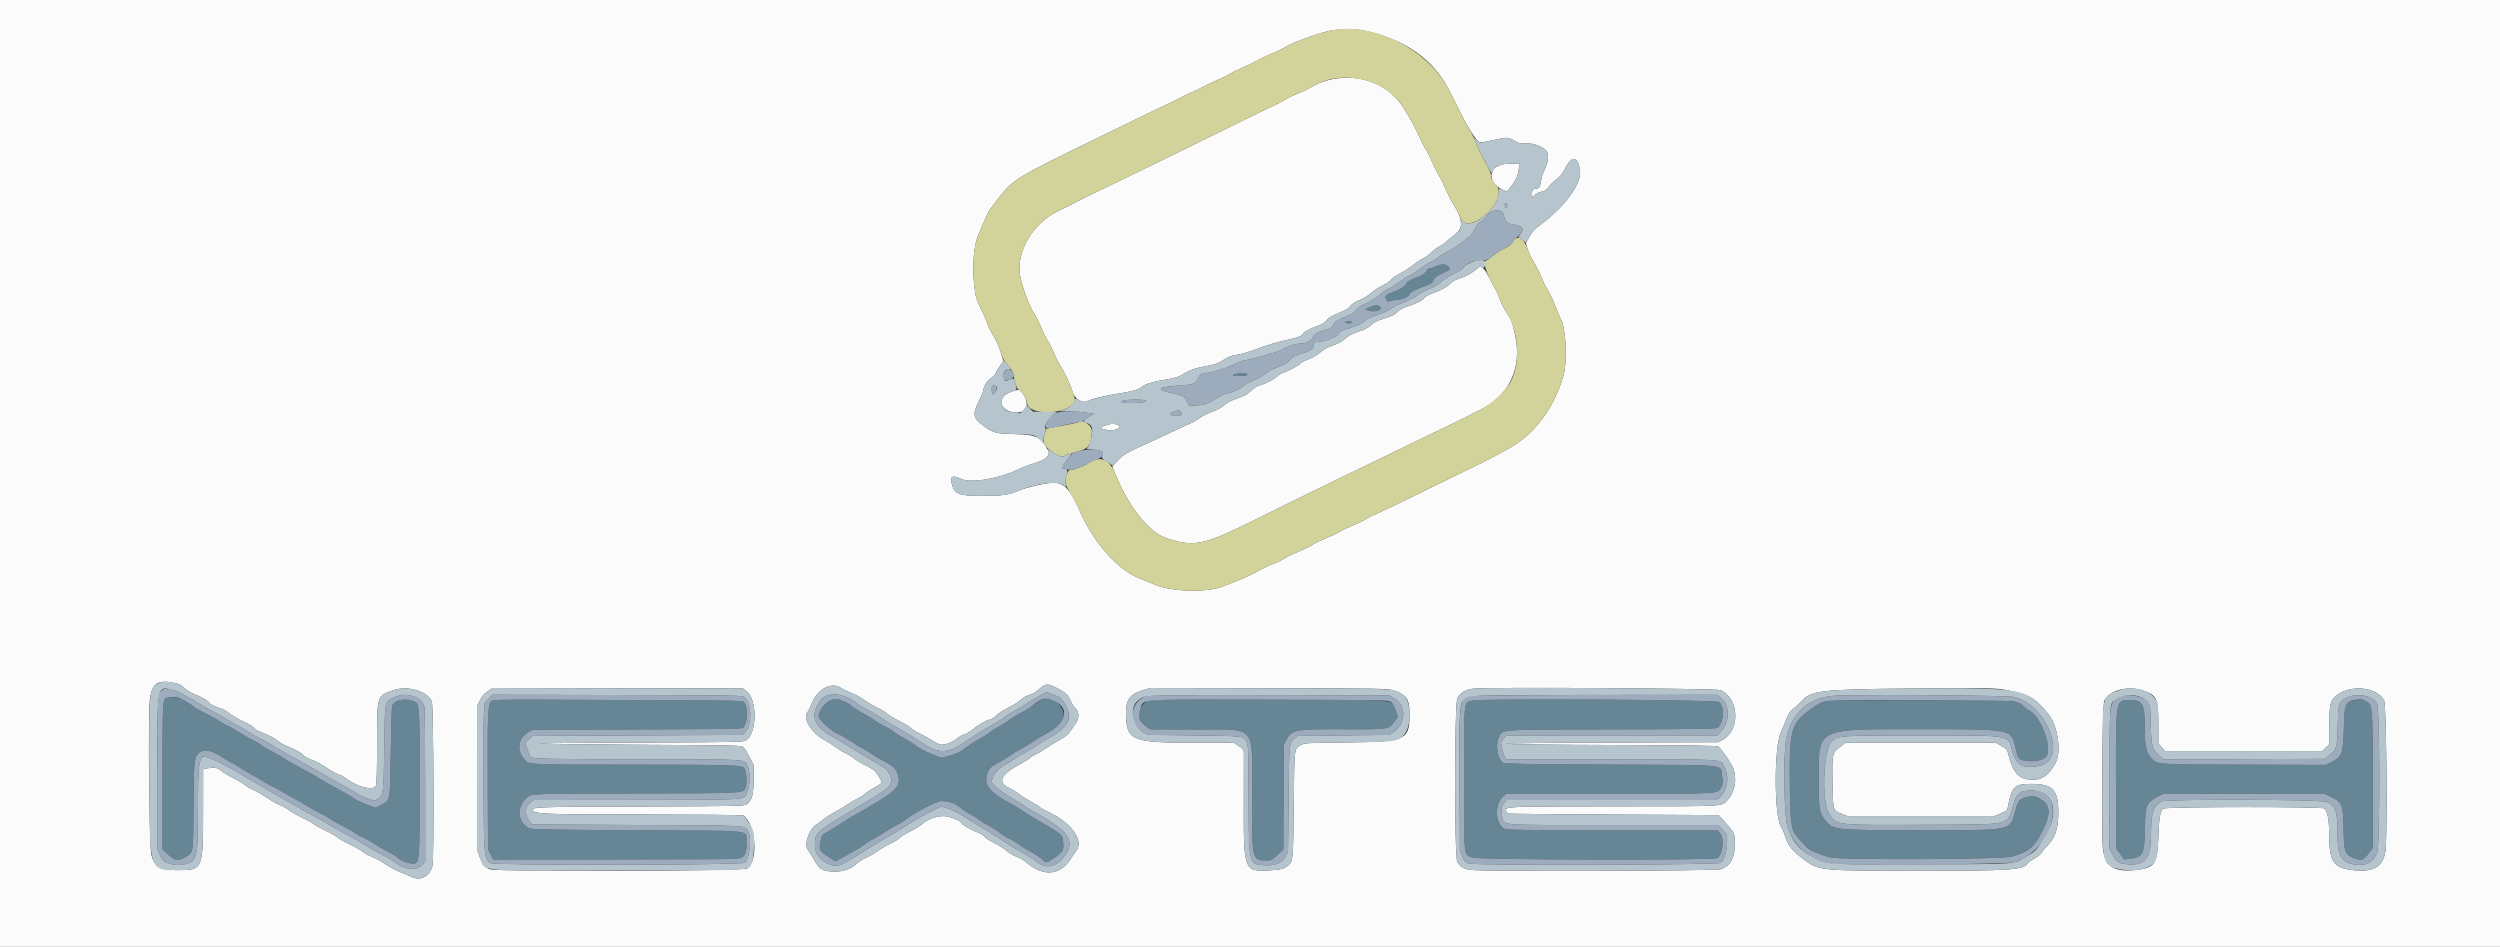 <svg id="svg" version="1.1" xmlns="http://www.w3.org/2000/svg" xmlns:xlink="http://www.w3.org/1999/xlink" width="400" height="151.579" viewBox="0, 0, 400,151.579"><rect x="0" y="0" width="400" height="151.579" fill="#333333" stroke="none"/><g id="svgg"><path id="path0" d="M229.747 42.612 C 229.290 42.823,228.785 42.997,228.625 42.998 C 228.465 42.999,228.333 43.064,228.333 43.142 C 228.333 43.478,227.483 44.158,226.849 44.329 C 225.935 44.575,225.038 45.118,224.917 45.499 C 224.810 45.836,223.922 46.347,222.549 46.860 C 221.650 47.197,221.517 47.410,221.836 48.006 C 221.975 48.265,222.083 48.294,222.431 48.161 C 222.664 48.073,223.131 47.998,223.469 47.996 C 224.239 47.992,225.500 47.433,225.500 47.097 C 225.500 46.816,226.748 46.168,228.167 45.712 C 228.914 45.471,229.132 45.313,229.347 44.856 C 229.554 44.413,229.863 44.177,230.805 43.741 C 232.073 43.153,232.171 43.034,231.708 42.631 C 231.226 42.211,230.626 42.205,229.747 42.612 M219.167 49.160 L 218.417 49.468 218.917 49.665 C 219.920 50.060,221.437 49.572,220.760 49.072 C 220.346 48.767,220.089 48.781,219.167 49.160 M215.361 51.479 C 215.193 51.586,215.228 51.644,215.502 51.715 C 215.936 51.829,216.369 51.692,216.239 51.483 C 216.123 51.295,215.654 51.294,215.361 51.479 M197.917 59.788 C 196.949 59.926,197.078 60.167,198.120 60.167 C 199.304 60.167,199.818 60.032,199.472 59.813 C 199.245 59.669,198.803 59.662,197.917 59.788 M26.814 111.617 C 25.999 111.743,26.000 111.732,26.000 124.205 L 26.000 135.893 26.753 136.594 C 27.971 137.729,28.368 137.824,29.461 137.239 C 30.995 136.418,30.911 136.874,30.960 129.103 C 31.006 121.788,31.061 121.247,31.834 120.474 C 32.513 119.795,33.877 120.024,35.417 121.076 C 35.783 121.326,36.458 121.720,36.917 121.951 C 37.375 122.182,37.975 122.536,38.250 122.738 C 38.525 122.940,39.403 123.459,40.201 123.891 C 40.999 124.323,42.047 124.936,42.530 125.255 C 43.014 125.573,43.489 125.833,43.587 125.833 C 43.685 125.833,44.324 126.179,45.008 126.601 C 45.691 127.023,46.775 127.631,47.417 127.952 C 48.058 128.274,48.809 128.706,49.085 128.913 C 49.361 129.120,50.224 129.608,51.002 129.996 C 51.780 130.385,52.643 130.872,52.919 131.080 C 53.195 131.287,54.057 131.774,54.835 132.163 C 55.613 132.551,56.495 133.053,56.794 133.278 C 57.093 133.503,57.757 133.872,58.269 134.099 C 58.782 134.326,59.625 134.798,60.142 135.149 C 60.660 135.500,61.571 136.031,62.167 136.328 C 62.762 136.625,63.475 137.075,63.750 137.328 C 64.386 137.913,66.143 138.385,66.557 138.082 C 67.098 137.686,67.167 136.239,67.167 125.255 C 67.167 114.097,67.094 112.651,66.517 112.343 C 65.097 111.583,63.036 111.931,62.741 112.980 C 62.674 113.220,62.574 116.580,62.518 120.446 C 62.403 128.453,62.481 128.042,60.920 128.823 L 60.108 129.230 58.762 128.767 C 58.022 128.512,57.079 128.061,56.667 127.765 C 56.254 127.470,55.279 126.889,54.500 126.476 C 53.721 126.062,52.671 125.478,52.167 125.178 C 50.297 124.066,48.714 123.170,47.419 122.489 C 46.686 122.104,45.861 121.620,45.585 121.413 C 45.309 121.206,44.476 120.733,43.735 120.363 C 42.993 119.992,42.159 119.498,41.881 119.265 C 41.604 119.031,41.039 118.695,40.627 118.519 C 40.215 118.342,39.249 117.792,38.480 117.296 C 37.712 116.800,36.821 116.293,36.500 116.170 C 36.179 116.047,35.467 115.645,34.917 115.276 C 34.367 114.908,33.373 114.356,32.708 114.048 C 32.044 113.741,31.256 113.280,30.958 113.023 C 29.574 111.831,28.277 111.391,26.814 111.617 M166.319 112.143 C 165.899 112.385,165.304 112.796,164.998 113.056 C 164.691 113.316,163.985 113.745,163.429 114.008 C 162.872 114.272,162.005 114.799,161.502 115.178 C 160.999 115.558,160.211 116.058,159.752 116.291 C 159.292 116.523,158.617 116.957,158.250 117.254 C 157.883 117.551,157.185 117.994,156.698 118.239 C 156.210 118.483,155.348 119.025,154.781 119.442 C 153.436 120.432,153.009 120.644,151.685 120.975 L 150.583 121.250 149.022 120.629 C 148.163 120.287,147.151 119.757,146.772 119.451 C 146.393 119.145,145.438 118.545,144.649 118.118 C 143.860 117.691,143.114 117.220,142.990 117.072 C 142.867 116.923,142.303 116.582,141.738 116.315 C 141.172 116.048,140.381 115.580,139.980 115.276 C 139.578 114.971,138.629 114.400,137.871 114.007 C 137.112 113.613,136.350 113.112,136.177 112.892 C 135.890 112.527,134.276 111.833,133.713 111.833 C 132.522 111.833,131.000 113.404,131.000 114.632 C 131.000 115.164,133.025 116.986,134.123 117.443 C 134.468 117.586,135.350 118.097,136.083 118.579 C 136.817 119.060,137.800 119.648,138.268 119.885 C 138.736 120.121,139.336 120.492,139.601 120.708 C 139.866 120.924,140.646 121.388,141.333 121.739 C 143.047 122.614,143.416 122.995,143.720 124.205 C 144.166 125.972,143.297 126.734,136.436 130.589 C 135.778 130.958,134.980 131.452,134.662 131.687 C 134.344 131.922,133.505 132.444,132.798 132.848 C 131.558 133.557,131.506 133.612,131.339 134.383 C 130.996 135.973,131.073 136.148,132.510 137.078 L 133.647 137.814 135.532 136.806 C 136.568 136.252,137.792 135.512,138.250 135.163 C 138.708 134.814,139.308 134.431,139.583 134.312 C 139.858 134.194,140.683 133.710,141.417 133.236 C 142.150 132.763,143.087 132.205,143.500 131.997 C 143.912 131.789,144.505 131.423,144.817 131.184 C 146.366 129.997,149.883 128.167,150.617 128.167 C 151.757 128.167,152.771 128.512,153.573 129.175 C 154.012 129.538,154.757 130.028,155.228 130.263 C 155.698 130.499,156.233 130.831,156.417 131.001 C 156.600 131.172,157.387 131.663,158.167 132.093 C 158.946 132.523,159.838 133.098,160.150 133.371 C 160.461 133.643,161.061 134.014,161.483 134.195 C 161.905 134.376,162.630 134.810,163.094 135.160 C 163.558 135.511,164.404 136.032,164.974 136.320 C 165.544 136.608,166.298 137.103,166.650 137.422 C 167.438 138.133,167.317 138.140,168.593 137.315 C 170.031 136.384,170.235 136.042,170.107 134.765 C 169.978 133.485,170.126 133.608,165.447 130.888 C 164.788 130.505,163.950 129.976,163.583 129.712 C 163.217 129.448,162.322 128.908,161.595 128.512 C 158.540 126.847,157.552 125.736,157.850 124.300 C 158.115 123.022,158.332 122.775,159.955 121.898 C 160.759 121.463,161.634 120.929,161.900 120.711 C 162.166 120.492,162.841 120.083,163.400 119.801 C 163.959 119.519,164.867 118.971,165.417 118.584 C 165.967 118.196,166.828 117.676,167.330 117.428 C 169.826 116.192,170.642 114.998,169.986 113.543 C 169.237 111.883,167.753 111.317,166.319 112.143 M78.628 112.167 C 78.060 112.631,77.988 114.211,78.037 125.250 L 78.083 135.917 78.500 136.721 L 78.917 137.525 98.167 137.510 C 108.754 137.501,117.567 137.462,117.750 137.424 C 117.933 137.385,118.283 137.312,118.528 137.260 C 119.199 137.120,119.579 135.996,119.444 134.548 C 119.275 132.743,121.166 132.928,101.952 132.833 C 86.698 132.758,85.035 132.724,84.583 132.475 C 82.802 131.498,82.632 129.109,84.243 127.695 C 85.084 126.957,84.020 127.001,101.917 126.957 C 119.719 126.913,118.933 126.960,119.310 125.918 C 119.570 125.199,119.441 123.377,119.096 122.906 C 118.724 122.397,117.483 122.358,101.117 122.346 C 83.656 122.332,84.665 122.390,83.795 121.356 C 82.613 119.952,82.949 118.068,84.544 117.154 L 85.250 116.750 101.167 116.716 C 109.921 116.697,117.512 116.634,118.036 116.575 L 118.988 116.469 119.308 115.609 C 119.668 114.642,119.532 112.817,119.064 112.333 C 118.855 112.117,117.450 112.078,108.786 112.042 C 103.266 112.019,94.291 111.981,88.842 111.958 C 80.240 111.922,78.893 111.950,78.628 112.167 M183.434 112.250 C 182.790 112.580,182.167 113.710,182.167 114.548 C 182.167 114.941,182.772 115.747,183.464 116.275 L 184.018 116.698 191.218 116.724 C 201.296 116.760,200.324 115.599,200.329 127.603 C 200.334 137.980,200.251 137.667,203.015 137.667 C 203.353 137.667,203.744 137.421,204.409 136.792 L 205.334 135.917 205.375 127.500 L 205.417 119.083 205.833 118.340 C 206.743 116.717,207.218 116.637,215.711 116.680 C 222.125 116.713,222.202 116.701,223.071 115.517 L 223.654 114.722 223.296 113.621 C 222.714 111.830,224.737 111.996,203.000 111.954 C 184.374 111.917,184.073 111.922,183.434 112.250 M235.723 112.083 C 234.148 112.354,234.250 111.489,234.250 124.583 C 234.250 137.496,234.163 136.693,235.624 137.218 C 236.651 137.588,274.349 137.666,274.791 137.299 C 275.722 136.527,275.921 134.070,275.123 133.208 L 274.775 132.833 257.963 132.833 C 243.608 132.833,241.082 132.798,240.683 132.592 C 239.210 131.830,239.112 128.610,240.525 127.421 L 241.026 127.000 257.638 126.998 C 275.800 126.995,274.770 127.054,275.390 125.975 C 275.713 125.414,275.725 125.279,275.547 124.240 C 275.199 122.209,277.260 122.429,257.688 122.333 C 243.321 122.263,240.674 122.214,240.431 122.012 C 239.591 121.315,239.256 119.132,239.819 118.028 C 240.526 116.642,238.975 116.756,257.894 116.704 C 273.605 116.662,274.733 116.640,274.938 116.371 C 275.884 115.125,275.942 113.201,275.059 112.318 C 274.698 111.957,237.739 111.737,235.723 112.083 M377.167 111.950 C 375.137 112.300,375.143 112.286,375.015 116.505 C 374.893 120.550,374.696 121.107,373.113 121.901 L 372.147 122.384 359.041 122.347 C 344.798 122.307,345.297 122.340,344.292 121.377 C 343.440 120.561,343.167 119.443,343.167 116.772 C 343.167 112.564,342.875 111.996,340.725 112.004 C 338.488 112.012,338.525 111.791,338.557 125.088 L 338.583 135.759 339.229 136.639 L 339.875 137.519 340.813 137.405 C 342.890 137.153,343.111 136.703,343.190 132.560 C 343.261 128.809,343.399 128.456,345.159 127.518 L 346.130 127.000 359.023 127.000 L 371.917 127.000 372.948 127.488 C 374.736 128.334,374.890 128.717,374.961 132.477 C 375.038 136.497,375.173 136.829,376.971 137.413 C 377.982 137.742,378.181 137.639,379.189 136.267 L 379.667 135.617 379.651 124.933 C 379.633 112.820,379.632 112.810,378.583 112.216 C 378.217 112.009,377.842 111.848,377.750 111.859 C 377.658 111.870,377.396 111.911,377.167 111.950 M292.405 112.166 C 291.408 112.312,291.119 112.455,289.622 113.544 C 286.540 115.786,286.252 116.869,286.375 125.784 C 286.466 132.403,286.562 132.912,288.015 134.417 C 288.457 134.875,288.954 135.415,289.118 135.617 C 289.436 136.009,291.321 136.805,292.833 137.186 C 294.607 137.633,320.423 137.515,321.955 137.053 C 324.686 136.229,325.457 135.572,326.830 132.892 C 328.190 130.240,328.080 128.768,326.455 127.836 C 325.447 127.259,325.282 127.242,324.065 127.596 C 323.017 127.900,322.885 128.091,322.343 130.083 C 321.569 132.925,322.064 132.833,307.416 132.833 C 293.760 132.833,293.370 132.798,292.244 131.464 C 291.075 130.080,291.003 129.701,291.002 124.905 C 290.998 116.320,290.313 116.666,307.333 116.670 C 322.043 116.673,321.822 116.629,322.490 119.667 C 322.910 121.573,322.920 121.585,324.475 121.760 C 325.820 121.913,327.286 121.475,327.530 120.848 C 328.235 119.036,326.443 114.573,324.641 113.654 C 324.306 113.483,323.873 113.141,323.679 112.895 C 323.007 112.041,322.439 112.011,307.167 112.027 C 299.512 112.035,292.870 112.097,292.405 112.166 " stroke="none" fill="#668696" fill-rule="evenodd"></path><path id="path1" d="M0.000 75.750 L 0.000 151.500 200.000 151.500 L 400.000 151.500 400.000 75.750 L 400.000 0.000 200.000 0.000 L 0.000 0.000 0.000 75.750 M218.333 4.905 C 224.691 6.267,229.293 9.466,231.754 14.236 C 232.136 14.977,232.684 16.033,232.971 16.583 C 233.258 17.133,233.705 18.033,233.964 18.583 C 234.686 20.120,236.185 22.454,236.589 22.670 C 236.877 22.824,237.286 22.788,238.600 22.495 C 241.252 21.902,241.216 21.902,242.280 22.502 C 243.145 22.991,243.326 23.032,244.240 22.949 C 245.423 22.842,247.377 23.687,247.565 24.387 C 247.782 25.196,247.651 26.074,247.167 27.063 C 246.892 27.624,246.619 28.458,246.561 28.917 C 246.441 29.849,246.259 30.167,245.845 30.167 C 245.315 30.167,245.026 30.547,245.118 31.124 L 245.204 31.664 245.518 31.266 C 245.705 31.027,246.150 30.790,246.624 30.676 C 247.239 30.528,247.501 30.356,247.795 29.907 C 248.003 29.589,248.539 29.065,248.987 28.744 C 249.616 28.291,249.957 27.857,250.497 26.819 C 251.554 24.789,252.522 25.022,252.805 27.374 C 253.053 29.434,250.237 33.226,246.361 36.053 C 245.513 36.671,245.132 37.093,244.704 37.886 L 244.148 38.917 244.445 39.913 C 244.608 40.460,245.029 41.337,245.379 41.862 C 245.729 42.386,246.274 43.474,246.590 44.279 C 246.906 45.084,247.393 46.061,247.673 46.450 C 247.952 46.839,248.471 47.939,248.825 48.895 C 249.180 49.850,249.586 50.809,249.727 51.025 C 250.423 52.087,250.762 56.638,250.338 59.226 C 249.991 61.348,248.397 64.884,246.917 66.814 C 244.226 70.326,242.791 71.299,234.083 75.516 C 231.975 76.536,228.264 78.349,225.838 79.544 C 223.411 80.739,220.914 81.927,220.290 82.185 C 219.665 82.442,218.951 82.798,218.702 82.975 C 218.453 83.152,217.500 83.616,216.583 84.007 C 215.667 84.398,214.632 84.897,214.284 85.116 C 213.937 85.334,213.001 85.776,212.205 86.097 C 211.410 86.417,210.419 86.896,210.004 87.160 C 209.589 87.424,208.593 87.911,207.791 88.241 C 206.988 88.572,205.983 89.063,205.558 89.332 C 205.133 89.602,204.252 90.021,203.601 90.264 C 202.949 90.507,201.917 91.001,201.307 91.362 C 200.697 91.724,199.347 92.360,198.307 92.776 C 197.267 93.192,196.076 93.669,195.659 93.836 C 193.131 94.849,187.373 94.687,184.732 93.529 C 184.100 93.252,183.133 92.860,182.583 92.658 C 179.005 91.341,175.022 86.926,172.784 81.796 C 171.204 78.173,170.140 77.096,168.299 77.256 C 166.627 77.402,164.348 77.943,162.933 78.532 C 161.327 79.199,160.378 79.334,157.199 79.344 C 153.508 79.356,152.753 79.082,152.332 77.577 C 151.951 76.216,152.364 75.940,153.776 76.615 C 155.392 77.387,160.004 76.566,163.333 74.915 C 163.746 74.710,164.532 74.413,165.081 74.255 C 167.228 73.637,168.129 72.900,167.716 72.101 C 166.587 69.916,165.854 69.550,162.417 69.457 C 159.253 69.370,158.935 69.288,157.417 68.167 C 155.638 66.853,155.544 66.340,156.669 64.083 C 157.034 63.350,157.333 62.616,157.333 62.452 C 157.333 61.895,158.016 60.813,158.575 60.483 C 158.881 60.302,159.225 59.929,159.339 59.654 C 159.453 59.378,159.769 58.846,160.041 58.470 L 160.535 57.788 160.162 56.519 C 159.800 55.290,159.425 54.477,158.578 53.083 C 158.355 52.717,158.048 52.042,157.896 51.583 C 157.744 51.125,157.359 50.228,157.040 49.590 C 156.173 47.855,156.039 47.368,155.830 45.202 C 155.550 42.294,155.833 39.186,156.525 37.590 C 156.805 36.944,157.281 35.837,157.584 35.128 C 157.887 34.419,158.273 33.660,158.443 33.442 C 158.612 33.224,159.172 32.491,159.688 31.814 C 162.046 28.720,162.554 28.410,175.667 22.050 C 176.904 21.449,179.792 20.040,182.083 18.918 C 184.375 17.797,186.588 16.739,187.000 16.569 C 187.412 16.399,188.088 16.066,188.500 15.830 C 188.912 15.594,189.662 15.227,190.167 15.013 C 190.671 14.799,191.833 14.240,192.750 13.771 C 193.667 13.301,194.767 12.781,195.194 12.614 C 195.622 12.448,196.378 12.067,196.875 11.768 C 197.372 11.469,198.297 11.019,198.931 10.768 C 199.565 10.517,200.529 10.048,201.074 9.727 C 201.618 9.406,202.706 8.884,203.490 8.568 C 204.275 8.253,205.355 7.724,205.891 7.394 C 206.848 6.804,210.117 5.604,212.417 4.998 C 213.854 4.620,216.787 4.573,218.333 4.905 M214.333 12.498 C 212.623 12.689,211.172 13.136,210.000 13.834 C 209.404 14.188,208.317 14.714,207.583 15.002 C 206.850 15.289,205.912 15.740,205.498 16.004 C 205.085 16.268,204.373 16.643,203.915 16.837 C 203.458 17.032,200.683 18.379,197.750 19.830 C 194.817 21.282,190.692 23.309,188.583 24.336 C 186.475 25.362,183.325 26.897,181.583 27.747 C 179.842 28.597,177.292 29.828,175.917 30.483 C 174.542 31.139,173.042 31.874,172.583 32.117 C 171.322 32.787,170.702 33.097,169.320 33.749 C 165.225 35.681,162.467 40.435,163.237 44.234 C 163.600 46.022,164.745 49.098,165.407 50.061 C 165.730 50.532,166.264 51.585,166.592 52.401 C 166.921 53.218,167.368 54.120,167.586 54.406 C 167.804 54.692,168.260 55.599,168.599 56.421 C 168.939 57.244,169.399 58.164,169.623 58.466 C 170.132 59.156,171.277 61.585,171.592 62.645 C 171.975 63.934,173.103 64.552,174.222 64.084 C 175.098 63.718,177.288 63.210,179.168 62.935 C 181.043 62.662,182.228 62.314,182.681 61.903 C 183.167 61.464,184.516 61.048,186.456 60.740 C 187.692 60.544,188.543 60.314,188.956 60.063 C 190.441 59.165,190.895 58.995,192.821 58.612 C 194.521 58.275,194.995 58.111,195.735 57.601 C 196.410 57.136,196.927 56.938,197.934 56.760 C 198.658 56.631,199.887 56.287,200.667 55.995 C 202.932 55.144,204.459 54.682,206.131 54.340 C 207.600 54.040,208.500 53.666,208.500 53.356 C 208.500 53.161,209.930 52.424,210.946 52.095 C 211.526 51.906,211.944 51.637,212.224 51.269 C 212.527 50.872,213.064 50.547,214.195 50.078 C 215.050 49.722,215.818 49.320,215.901 49.183 C 216.213 48.672,216.823 48.241,217.639 47.955 C 218.102 47.793,218.879 47.314,219.365 46.892 C 219.852 46.470,220.707 45.914,221.266 45.656 C 221.825 45.398,222.408 44.995,222.561 44.760 C 222.715 44.526,223.370 44.067,224.017 43.742 C 224.663 43.416,225.617 42.804,226.136 42.381 C 226.654 41.959,227.380 41.479,227.748 41.315 C 228.116 41.151,228.670 40.748,228.979 40.418 C 229.289 40.088,229.889 39.642,230.313 39.427 C 230.736 39.212,231.226 38.878,231.401 38.685 C 231.575 38.492,232.153 38.015,232.685 37.626 C 234.139 36.561,234.139 35.294,232.684 32.914 C 232.213 32.142,231.571 30.904,231.258 30.163 C 230.946 29.422,230.467 28.463,230.195 28.033 C 229.922 27.602,229.463 26.675,229.173 25.972 C 228.884 25.269,228.420 24.351,228.142 23.931 C 227.864 23.512,227.384 22.570,227.076 21.838 C 226.554 20.602,225.352 18.433,224.368 16.955 C 222.269 13.801,218.332 12.052,214.333 12.498 M239.838 26.512 C 239.008 26.889,238.904 27.005,238.675 27.814 C 238.416 28.727,239.229 29.862,240.533 30.406 L 241.149 30.664 241.949 29.584 C 242.479 28.870,242.788 28.264,242.863 27.794 C 242.925 27.403,243.028 26.877,243.091 26.625 L 243.206 26.167 241.894 26.170 C 240.939 26.173,240.381 26.266,239.838 26.512 M236.002 43.248 C 235.285 43.848,234.290 44.350,233.133 44.696 C 232.768 44.806,232.270 45.111,232.027 45.376 C 231.509 45.937,230.679 46.393,229.192 46.932 C 228.605 47.145,228.017 47.473,227.885 47.662 C 227.582 48.095,226.712 48.540,225.244 49.014 C 224.473 49.263,223.928 49.563,223.587 49.925 C 223.202 50.332,222.693 50.584,221.496 50.958 C 220.290 51.335,219.775 51.591,219.332 52.033 C 218.912 52.452,218.356 52.742,217.333 53.077 C 216.298 53.415,215.737 53.710,215.250 54.171 C 214.795 54.602,214.162 54.951,213.255 55.269 C 212.352 55.587,211.713 55.938,211.255 56.369 C 210.866 56.736,210.115 57.181,209.471 57.428 C 208.858 57.662,208.266 57.964,208.153 58.099 C 207.884 58.423,206.079 59.412,205.312 59.654 C 204.979 59.760,204.567 60.001,204.395 60.191 C 204.011 60.616,202.481 61.402,201.549 61.653 C 201.121 61.769,200.568 62.121,200.097 62.579 C 199.493 63.165,199.057 63.406,197.981 63.746 C 197.019 64.050,196.412 64.363,195.886 64.825 C 195.407 65.247,194.719 65.620,193.936 65.884 C 193.270 66.108,192.393 66.544,191.986 66.854 C 191.580 67.163,190.910 67.556,190.498 67.727 C 190.087 67.898,189.000 68.398,188.083 68.838 C 187.167 69.278,185.479 70.065,184.333 70.587 C 179.749 72.674,179.878 72.598,178.519 74.045 L 177.954 74.647 178.424 75.782 C 180.748 81.397,183.860 85.255,186.808 86.176 C 191.170 87.539,192.603 87.232,200.750 83.187 C 203.867 81.640,207.504 79.848,208.833 79.204 C 210.162 78.561,212.900 77.230,214.917 76.247 C 216.933 75.264,220.346 73.613,222.500 72.578 C 224.654 71.543,226.792 70.505,227.250 70.270 C 227.708 70.035,229.433 69.201,231.083 68.417 C 232.733 67.633,234.383 66.831,234.750 66.635 C 235.117 66.439,236.092 65.943,236.917 65.532 C 241.551 63.225,243.579 58.783,242.399 53.520 C 241.940 51.471,241.774 51.056,240.905 49.794 C 240.606 49.360,240.204 48.534,240.012 47.960 C 239.819 47.386,239.475 46.617,239.248 46.250 C 239.021 45.883,238.553 45.006,238.209 44.301 C 237.678 43.212,237.194 42.667,236.758 42.667 C 236.725 42.667,236.385 42.928,236.002 43.248 M161.876 62.649 C 159.544 63.402,159.697 65.564,162.113 65.972 C 164.103 66.309,164.923 64.761,163.670 63.032 C 163.108 62.255,163.102 62.254,161.876 62.649 M176.935 68.047 C 175.847 68.412,175.903 68.565,177.218 68.811 C 178.268 69.007,179.605 68.457,178.995 68.080 C 178.454 67.746,177.861 67.737,176.935 68.047 M27.718 109.232 C 28.641 109.410,28.969 109.565,29.473 110.057 C 29.818 110.394,30.569 110.849,31.166 111.083 C 32.310 111.531,33.500 112.245,33.500 112.482 C 33.500 112.636,34.797 113.235,35.529 113.418 C 35.774 113.480,36.279 113.790,36.650 114.108 C 37.021 114.426,38.036 115.018,38.906 115.424 C 39.775 115.830,40.561 116.302,40.652 116.472 C 40.743 116.643,41.177 116.917,41.617 117.082 C 42.881 117.556,44.047 118.168,44.508 118.601 C 44.742 118.820,45.407 119.184,45.985 119.411 C 47.172 119.876,48.500 120.615,48.500 120.811 C 48.500 120.956,49.686 121.565,50.333 121.753 C 50.563 121.820,51.237 122.194,51.833 122.585 C 53.129 123.435,54.172 124.000,54.443 124.000 C 54.552 124.000,54.971 124.252,55.375 124.560 C 57.208 125.959,59.762 126.572,60.156 125.708 C 60.272 125.453,60.333 123.111,60.333 118.973 C 60.333 111.106,60.252 111.362,63.047 110.409 C 65.220 109.668,68.248 110.551,69.085 112.170 C 69.366 112.714,69.468 137.667,69.193 138.593 C 68.675 140.335,67.192 141.025,65.667 140.233 C 65.254 140.019,64.467 139.681,63.917 139.482 C 63.367 139.282,62.386 138.754,61.736 138.308 C 61.087 137.862,60.091 137.315,59.523 137.092 C 58.954 136.869,58.248 136.483,57.953 136.233 C 57.658 135.984,56.728 135.458,55.885 135.066 C 55.043 134.674,54.190 134.190,53.990 133.990 C 53.790 133.790,52.914 133.289,52.043 132.876 C 51.172 132.464,50.326 131.992,50.162 131.828 C 49.998 131.664,49.200 131.220,48.390 130.841 C 47.580 130.462,46.641 129.931,46.305 129.662 C 45.968 129.393,45.310 129.021,44.842 128.837 C 44.373 128.652,43.449 128.133,42.787 127.682 C 42.125 127.232,41.133 126.665,40.583 126.423 C 40.033 126.180,39.396 125.806,39.167 125.592 C 38.938 125.377,38.112 124.884,37.333 124.496 C 36.554 124.108,35.670 123.575,35.369 123.312 C 34.801 122.815,34.342 122.739,33.125 122.940 L 32.500 123.044 32.496 129.647 C 32.490 139.142,32.456 139.223,28.511 139.222 C 25.569 139.220,24.778 138.779,24.229 136.833 C 23.868 135.554,23.663 114.519,23.986 111.880 C 24.289 109.404,25.214 108.747,27.718 109.232 M169.111 110.092 C 170.532 110.832,170.887 111.165,171.313 112.157 C 171.501 112.592,171.765 113.041,171.901 113.154 C 172.767 113.873,172.757 114.974,171.875 116.103 C 171.669 116.367,171.329 116.846,171.120 117.167 C 170.868 117.552,170.305 117.983,169.459 118.438 C 168.755 118.817,167.786 119.409,167.305 119.755 C 166.824 120.100,166.118 120.521,165.737 120.690 C 165.356 120.858,164.952 121.107,164.840 121.242 C 164.728 121.377,163.939 121.864,163.086 122.323 C 160.082 123.943,159.549 125.177,161.461 126.083 C 161.982 126.329,162.645 126.730,162.935 126.974 C 163.225 127.217,164.110 127.782,164.901 128.230 C 165.692 128.677,166.384 129.113,166.437 129.200 C 166.491 129.287,167.071 129.606,167.726 129.910 C 171.420 131.624,173.492 134.527,172.178 136.148 C 171.983 136.387,171.620 136.921,171.370 137.333 C 169.708 140.080,166.953 140.340,164.254 138.004 C 163.849 137.653,163.144 137.242,162.689 137.091 C 162.233 136.939,161.535 136.530,161.138 136.180 C 160.741 135.831,159.801 135.236,159.048 134.858 C 158.296 134.479,157.602 134.024,157.507 133.847 C 157.412 133.670,156.903 133.364,156.376 133.167 C 155.399 132.804,153.833 131.891,153.833 131.685 C 153.833 131.441,152.697 130.904,151.667 130.661 C 150.412 130.365,148.592 130.887,147.583 131.832 C 147.308 132.089,146.399 132.641,145.563 133.058 C 144.727 133.474,144.000 133.926,143.948 134.062 C 143.896 134.198,143.273 134.584,142.565 134.920 C 141.856 135.256,140.859 135.840,140.348 136.217 C 139.837 136.595,139.029 137.062,138.551 137.256 C 138.074 137.450,137.360 137.907,136.965 138.271 C 135.994 139.166,134.546 139.582,132.917 139.434 C 131.454 139.301,131.105 139.053,130.226 137.520 C 129.846 136.857,129.426 136.188,129.292 136.033 C 128.575 135.200,129.410 132.666,130.648 131.917 C 130.951 131.733,131.473 131.349,131.808 131.063 C 132.143 130.776,132.942 130.266,133.583 129.929 C 134.225 129.592,135.125 129.051,135.583 128.726 C 136.042 128.401,136.792 127.964,137.250 127.754 C 137.708 127.544,138.229 127.210,138.408 127.012 C 138.586 126.813,139.149 126.427,139.658 126.152 C 141.304 125.265,141.263 125.352,140.586 124.216 C 140.046 123.309,139.875 123.165,138.540 122.488 C 137.739 122.082,136.849 121.544,136.561 121.291 C 136.273 121.039,135.748 120.713,135.394 120.566 C 135.040 120.420,134.375 120.021,133.917 119.679 C 133.458 119.337,132.500 118.730,131.786 118.329 C 129.815 117.223,128.456 114.997,129.154 114.018 C 129.330 113.771,129.670 113.078,129.911 112.478 C 130.806 110.240,133.058 109.059,134.528 110.056 C 134.844 110.271,135.623 110.646,136.259 110.890 C 136.896 111.134,137.828 111.646,138.332 112.028 C 138.835 112.410,139.772 112.963,140.415 113.257 C 141.058 113.550,141.733 113.959,141.917 114.164 C 142.100 114.369,142.962 114.896,143.833 115.333 C 144.704 115.771,145.560 116.288,145.735 116.483 C 145.911 116.677,146.586 117.094,147.235 117.409 C 147.885 117.724,148.827 118.248,149.328 118.574 C 149.829 118.900,150.398 119.167,150.593 119.167 C 151.295 119.167,152.515 118.688,153.082 118.190 C 153.401 117.910,153.967 117.590,154.340 117.478 C 154.714 117.366,155.344 116.989,155.741 116.640 C 156.485 115.985,157.754 115.275,158.522 115.083 C 158.763 115.023,159.213 114.712,159.522 114.391 C 159.831 114.071,160.637 113.552,161.314 113.238 C 161.991 112.924,162.855 112.382,163.233 112.033 C 163.644 111.655,164.245 111.308,164.722 111.174 C 165.229 111.033,165.809 110.687,166.303 110.232 C 167.272 109.340,167.633 109.322,169.111 110.092 M119.454 110.600 C 121.187 111.922,121.136 117.305,119.380 118.456 C 118.961 118.731,117.871 118.753,102.531 118.801 C 93.511 118.830,86.182 118.905,86.246 118.968 C 86.309 119.031,93.628 119.121,102.509 119.167 C 118.383 119.249,118.663 119.256,118.979 119.583 C 119.156 119.767,119.589 120.474,119.942 121.156 L 120.583 122.395 120.583 124.573 C 120.583 127.044,120.309 128.091,119.513 128.658 C 119.062 128.979,118.663 128.987,102.401 129.035 C 86.525 129.081,85.071 129.126,85.214 129.562 C 85.445 130.261,86.495 130.306,103.000 130.323 C 111.662 130.331,118.827 130.394,118.922 130.461 C 120.947 131.901,121.377 137.757,119.546 138.957 C 118.890 139.386,79.508 139.507,78.395 139.084 C 77.486 138.737,77.232 138.427,76.734 137.062 L 76.317 135.917 76.319 124.445 L 76.321 112.974 76.786 112.045 C 77.127 111.363,77.462 110.980,78.050 110.600 L 78.850 110.083 98.859 110.118 L 118.868 110.154 119.454 110.600 M223.064 110.506 C 224.974 111.123,225.476 111.809,225.516 113.853 C 225.605 118.450,225.130 118.685,215.583 118.789 C 208.750 118.863,208.750 118.863,208.061 119.260 C 207.063 119.837,207.098 119.517,207.000 128.750 C 206.906 137.635,206.896 137.749,206.143 138.447 C 205.528 139.017,204.909 139.176,202.927 139.270 C 199.031 139.457,198.968 139.276,199.006 128.083 C 199.020 124.050,199.024 120.552,199.016 120.309 C 199.004 119.972,198.810 119.746,198.194 119.351 L 197.387 118.833 190.852 118.833 C 180.941 118.833,180.167 118.482,180.167 113.986 C 180.167 111.925,180.811 111.059,182.791 110.461 L 184.042 110.083 203.008 110.119 C 221.804 110.154,221.984 110.157,223.064 110.506 M275.307 110.425 C 278.292 111.806,278.474 116.846,275.595 118.387 L 274.917 118.750 257.958 118.801 C 248.009 118.831,241.000 118.914,241.000 119.003 C 241.000 119.091,247.940 119.173,257.792 119.202 C 269.324 119.235,274.677 119.306,274.884 119.428 C 275.220 119.627,276.223 120.980,276.988 122.264 C 278.008 123.976,277.778 126.435,276.458 127.939 C 275.463 129.072,276.674 128.999,258.717 129.012 C 241.014 129.026,240.886 129.031,240.975 129.668 C 241.007 129.896,241.069 130.121,241.113 130.167 C 241.158 130.212,248.797 130.287,258.090 130.333 L 274.985 130.417 275.868 131.401 C 277.533 133.260,277.583 133.363,277.581 134.979 C 277.578 137.240,276.869 138.541,275.349 139.078 C 274.570 139.352,237.429 139.452,235.292 139.186 C 234.230 139.053,233.548 138.641,233.167 137.902 C 232.698 136.993,232.710 112.693,233.179 111.724 C 233.585 110.886,234.421 110.365,235.639 110.190 C 237.572 109.914,274.677 110.134,275.307 110.425 M322.220 110.687 C 325.135 111.417,325.721 111.801,327.797 114.340 C 329.240 116.104,329.853 120.318,328.917 122.024 C 327.657 124.317,326.443 125.019,324.328 124.679 C 322.872 124.444,322.007 123.342,321.408 120.954 C 321.137 119.877,321.102 119.829,320.234 119.339 L 319.338 118.833 307.309 118.833 L 295.280 118.833 294.405 119.494 C 293.144 120.446,293.106 120.635,293.203 125.358 C 293.296 129.858,293.219 129.619,294.760 130.236 L 295.837 130.667 307.395 130.667 L 318.954 130.667 320.045 130.172 L 321.136 129.677 321.424 128.345 C 321.979 125.777,322.445 125.413,325.159 125.425 C 328.422 125.440,329.323 126.416,329.331 129.944 C 329.336 132.475,328.847 134.035,327.688 135.181 C 327.355 135.510,326.933 136.027,326.750 136.331 C 326.552 136.659,326.045 137.079,325.502 137.367 C 324.998 137.634,324.525 137.961,324.451 138.094 C 323.838 139.188,321.907 139.326,307.167 139.325 C 291.502 139.323,291.111 139.290,288.988 137.789 C 286.908 136.318,286.029 135.264,285.576 133.695 C 285.426 133.175,285.192 132.626,285.057 132.474 C 283.859 131.134,283.782 119.614,284.954 117.130 C 285.226 116.554,285.622 115.607,285.834 115.024 C 286.145 114.171,286.377 113.841,287.029 113.326 C 287.474 112.974,288.023 112.467,288.249 112.199 C 289.686 110.491,291.454 110.284,305.667 110.163 C 319.803 110.043,319.626 110.037,322.220 110.687 M343.000 110.527 C 345.123 111.283,345.332 111.751,345.333 115.754 L 345.333 118.924 345.845 119.545 L 346.358 120.167 358.963 120.167 L 371.567 120.167 372.117 119.634 L 372.667 119.101 372.679 116.509 C 372.695 112.968,372.806 112.299,373.493 111.591 C 375.547 109.471,380.196 109.743,381.462 112.056 C 381.835 112.739,382.012 134.214,381.661 136.250 C 381.245 138.659,379.809 139.537,376.752 139.249 C 373.334 138.927,372.667 137.981,372.667 133.454 C 372.667 131.213,372.426 129.907,371.911 129.355 C 371.618 129.041,346.357 129.068,346.064 129.383 C 345.612 129.868,345.446 130.894,345.344 133.833 C 345.192 138.248,344.791 138.851,341.778 139.196 C 338.371 139.587,336.909 138.712,336.494 136.032 C 336.169 133.941,336.344 112.715,336.691 112.083 C 337.635 110.363,340.532 109.649,343.000 110.527 " stroke="none" fill="#fbfbfb" fill-rule="evenodd"></path><path id="path2" d="M212.417 4.998 C 210.117 5.604,206.848 6.804,205.891 7.394 C 205.355 7.724,204.275 8.253,203.490 8.568 C 202.706 8.884,201.618 9.406,201.074 9.727 C 200.529 10.048,199.565 10.517,198.931 10.768 C 198.297 11.019,197.372 11.469,196.875 11.768 C 196.378 12.067,195.622 12.448,195.194 12.614 C 194.767 12.781,193.667 13.301,192.750 13.771 C 191.833 14.240,190.671 14.799,190.167 15.013 C 189.662 15.227,188.912 15.594,188.500 15.830 C 188.088 16.066,187.412 16.399,187.000 16.569 C 186.588 16.739,184.375 17.797,182.083 18.918 C 179.792 20.040,176.904 21.449,175.667 22.050 C 162.554 28.410,162.046 28.720,159.688 31.814 C 159.172 32.491,158.612 33.224,158.443 33.442 C 158.273 33.660,157.887 34.419,157.584 35.128 C 157.281 35.837,156.805 36.944,156.525 37.590 C 155.833 39.186,155.550 42.294,155.830 45.202 C 156.039 47.368,156.173 47.856,157.041 49.590 C 157.360 50.228,157.716 51.050,157.833 51.417 C 158.051 52.102,158.543 53.079,159.257 54.250 C 159.481 54.617,159.854 55.534,160.086 56.289 C 160.326 57.066,160.677 57.825,160.896 58.039 C 161.532 58.661,162.378 59.960,162.265 60.143 C 162.072 60.455,162.690 62.301,163.016 62.386 C 163.422 62.492,164.333 63.956,164.333 64.501 C 164.333 65.793,167.370 66.386,170.020 65.610 C 170.957 65.337,172.000 64.512,172.000 64.046 C 172.000 63.305,170.367 59.473,169.623 58.466 C 169.399 58.164,168.939 57.244,168.599 56.421 C 168.260 55.599,167.804 54.692,167.586 54.406 C 167.368 54.120,166.921 53.218,166.592 52.401 C 166.264 51.585,165.730 50.532,165.407 50.061 C 164.745 49.098,163.600 46.022,163.237 44.234 C 162.467 40.434,165.227 35.677,169.320 33.750 C 170.015 33.423,170.958 32.957,171.417 32.714 C 172.833 31.965,173.336 31.715,175.917 30.484 C 177.292 29.828,179.842 28.597,181.583 27.747 C 183.325 26.897,186.475 25.362,188.583 24.336 C 190.692 23.309,194.817 21.282,197.750 19.830 C 200.683 18.379,203.458 17.032,203.915 16.837 C 204.373 16.643,205.085 16.268,205.498 16.004 C 205.912 15.740,206.850 15.289,207.583 15.002 C 208.317 14.714,209.404 14.188,210.000 13.833 C 214.669 11.052,221.416 12.519,224.368 16.955 C 225.352 18.433,226.554 20.602,227.076 21.838 C 227.384 22.570,227.864 23.512,228.142 23.931 C 228.420 24.351,228.884 25.269,229.173 25.972 C 229.463 26.675,229.922 27.602,230.195 28.033 C 230.467 28.463,230.942 29.413,231.250 30.142 C 231.557 30.872,232.227 32.162,232.738 33.009 C 233.249 33.857,233.667 34.683,233.667 34.846 C 233.667 35.371,234.494 35.872,235.154 35.748 C 238.018 35.210,240.908 31.063,239.401 29.654 C 238.853 29.142,238.476 28.424,238.593 28.118 C 238.675 27.905,237.788 26.033,236.879 24.500 C 236.689 24.179,236.362 23.429,236.153 22.833 C 235.943 22.238,235.444 21.225,235.043 20.583 C 234.642 19.942,234.150 19.042,233.950 18.583 C 233.749 18.125,233.331 17.262,233.021 16.667 C 232.711 16.071,232.142 14.977,231.758 14.236 C 228.346 7.661,219.091 3.241,212.417 4.998 M242.101 38.638 C 241.811 39.098,241.402 39.418,240.631 39.786 C 240.044 40.066,239.207 40.604,238.772 40.981 C 238.336 41.358,237.919 41.667,237.845 41.667 C 237.131 41.667,237.834 43.961,239.249 46.250 C 239.476 46.617,239.819 47.386,240.012 47.960 C 240.204 48.534,240.606 49.360,240.905 49.794 C 242.956 52.776,243.350 57.842,241.773 60.955 C 241.025 62.431,238.649 64.670,236.917 65.532 C 236.092 65.943,235.117 66.439,234.750 66.635 C 234.383 66.831,232.733 67.633,231.083 68.417 C 229.433 69.201,227.708 70.035,227.250 70.270 C 226.792 70.505,224.654 71.543,222.500 72.578 C 220.346 73.613,216.933 75.264,214.917 76.247 C 212.900 77.230,210.162 78.561,208.833 79.204 C 207.504 79.848,203.867 81.640,200.750 83.187 C 192.603 87.232,191.170 87.539,186.808 86.176 C 183.853 85.253,180.676 81.305,178.419 75.750 C 177.423 73.297,176.002 72.824,173.903 74.249 C 173.349 74.624,171.811 75.164,171.152 75.214 C 170.815 75.239,170.411 76.436,170.472 77.229 C 170.492 77.496,170.904 78.359,171.386 79.148 C 171.869 79.938,172.506 81.140,172.802 81.820 C 175.023 86.929,179.005 91.341,182.583 92.658 C 183.133 92.860,184.100 93.252,184.732 93.529 C 187.373 94.687,193.131 94.849,195.659 93.836 C 196.076 93.669,197.267 93.192,198.307 92.776 C 199.347 92.360,200.697 91.724,201.307 91.362 C 201.917 91.001,202.949 90.507,203.601 90.264 C 204.252 90.021,205.133 89.602,205.558 89.332 C 205.983 89.063,206.988 88.572,207.791 88.241 C 208.593 87.911,209.589 87.424,210.004 87.160 C 210.419 86.896,211.410 86.417,212.205 86.097 C 213.001 85.776,213.937 85.334,214.284 85.116 C 214.632 84.897,215.667 84.398,216.583 84.007 C 217.500 83.616,218.453 83.152,218.702 82.975 C 218.951 82.798,219.665 82.442,220.290 82.185 C 220.914 81.927,223.411 80.739,225.838 79.544 C 228.264 78.349,231.975 76.536,234.083 75.516 C 242.791 71.299,244.226 70.326,246.917 66.814 C 248.397 64.884,249.991 61.348,250.338 59.226 C 250.762 56.638,250.423 52.087,249.727 51.025 C 249.586 50.809,249.176 49.840,248.816 48.871 C 248.457 47.903,247.961 46.845,247.714 46.522 C 247.468 46.198,246.958 45.180,246.582 44.258 C 246.206 43.337,245.663 42.259,245.376 41.863 C 245.088 41.468,244.692 40.643,244.495 40.030 C 243.870 38.087,242.831 37.482,242.101 38.638 M172.477 67.578 C 172.434 67.621,171.766 67.769,170.991 67.907 C 170.217 68.045,169.096 68.256,168.500 68.377 L 167.417 68.596 167.120 69.484 C 166.688 70.777,167.042 71.457,168.700 72.521 C 169.630 73.118,170.189 73.165,170.737 72.693 C 170.985 72.479,171.025 72.473,170.913 72.667 C 170.799 72.866,170.818 72.879,171.010 72.732 C 171.142 72.631,171.775 72.412,172.417 72.247 C 174.174 71.795,174.595 71.216,174.707 69.095 C 174.763 68.020,173.140 66.915,172.477 67.578 " stroke="none" fill="#d2d39a" fill-rule="evenodd"></path><path id="path3" d="M240.796 32.593 C 240.662 32.727,240.845 33.333,241.019 33.333 C 241.100 33.333,241.167 33.146,241.167 32.917 C 241.167 32.525,241.005 32.384,240.796 32.593 M238.494 33.910 C 238.261 34.037,237.961 34.345,237.828 34.594 C 237.694 34.843,237.302 35.226,236.955 35.445 C 236.527 35.715,236.181 36.143,235.871 36.785 C 235.621 37.304,235.267 37.808,235.083 37.906 C 234.900 38.003,234.365 38.401,233.894 38.788 C 233.423 39.176,232.448 39.808,231.727 40.193 C 231.006 40.578,230.192 41.077,229.918 41.303 C 229.644 41.529,229.119 41.842,228.751 42.000 C 228.384 42.158,227.750 42.566,227.343 42.907 C 226.937 43.248,226.224 43.717,225.760 43.950 C 225.296 44.183,224.429 44.731,223.833 45.169 C 223.237 45.607,222.473 46.079,222.135 46.220 C 221.797 46.360,221.195 46.774,220.798 47.140 C 220.401 47.506,219.417 48.125,218.611 48.515 C 217.607 49.002,217.073 49.365,216.915 49.670 C 216.767 49.957,216.402 50.221,215.884 50.415 C 214.534 50.921,213.489 51.499,213.384 51.798 C 213.192 52.339,212.775 52.672,212.168 52.769 C 211.130 52.935,210.090 53.550,210.033 54.031 C 209.979 54.486,208.815 55.000,207.840 55.000 C 207.224 55.000,205.522 55.595,204.957 56.009 C 204.573 56.290,199.600 57.667,198.967 57.667 C 198.859 57.667,198.045 58.006,197.157 58.421 C 195.720 59.093,194.745 59.377,192.624 59.741 C 192.124 59.827,191.952 59.957,191.772 60.383 C 191.339 61.406,191.047 61.530,188.730 61.681 C 185.161 61.912,184.762 62.335,187.576 62.905 C 189.152 63.224,189.570 63.468,189.961 64.296 L 190.254 64.917 191.484 64.856 C 192.783 64.793,193.397 64.574,194.750 63.695 C 195.208 63.397,195.771 63.112,196.000 63.062 C 197.165 62.806,198.047 62.421,198.992 61.755 C 199.566 61.351,200.404 60.888,200.853 60.727 C 201.303 60.565,202.000 60.160,202.403 59.828 C 202.806 59.495,203.773 58.982,204.553 58.688 C 205.605 58.291,206.078 58.013,206.384 57.612 C 206.704 57.192,207.106 56.968,208.190 56.607 C 209.874 56.046,210.122 55.878,210.194 55.242 C 210.243 54.812,210.323 54.744,210.833 54.706 C 212.211 54.602,214.083 53.859,214.244 53.353 C 214.349 53.021,214.472 52.965,216.500 52.319 C 217.253 52.079,217.982 51.714,218.333 51.401 C 218.654 51.114,219.217 50.789,219.583 50.678 C 220.954 50.261,222.101 49.756,222.667 49.320 C 222.987 49.072,223.550 48.777,223.917 48.663 C 224.836 48.378,226.514 47.542,226.917 47.167 C 227.100 46.997,227.737 46.651,228.333 46.398 C 229.494 45.907,230.108 45.536,230.941 44.822 C 231.230 44.576,231.980 44.131,232.608 43.835 C 233.236 43.538,234.012 43.013,234.333 42.667 C 234.989 41.959,235.798 41.669,237.115 41.668 C 237.888 41.667,238.064 41.594,238.772 40.981 C 239.207 40.604,240.043 40.067,240.630 39.787 C 241.216 39.507,241.818 39.084,241.968 38.847 C 242.117 38.610,242.561 38.111,242.953 37.738 C 244.055 36.691,243.807 36.127,242.156 35.928 C 241.149 35.808,240.828 35.492,240.593 34.392 C 240.436 33.658,239.396 33.419,238.494 33.910 M231.708 42.631 C 232.171 43.034,232.073 43.153,230.805 43.741 C 229.863 44.177,229.554 44.413,229.347 44.856 C 229.132 45.313,228.914 45.471,228.167 45.712 C 226.748 46.168,225.500 46.816,225.500 47.097 C 225.500 47.433,224.239 47.992,223.469 47.996 C 223.131 47.998,222.664 48.073,222.431 48.161 C 222.083 48.294,221.975 48.265,221.836 48.006 C 221.517 47.410,221.650 47.197,222.549 46.860 C 223.922 46.347,224.810 45.836,224.917 45.499 C 225.038 45.118,225.935 44.575,226.849 44.329 C 227.483 44.158,228.333 43.478,228.333 43.142 C 228.333 43.064,228.465 42.999,228.625 42.998 C 228.785 42.997,229.290 42.823,229.747 42.612 C 230.626 42.205,231.226 42.211,231.708 42.631 M220.760 49.072 C 221.437 49.572,219.920 50.060,218.917 49.665 L 218.417 49.468 219.167 49.160 C 220.089 48.781,220.346 48.767,220.760 49.072 M216.239 51.483 C 216.369 51.692,215.936 51.829,215.502 51.715 C 215.228 51.644,215.193 51.586,215.361 51.479 C 215.654 51.294,216.123 51.295,216.239 51.483 M160.680 59.517 C 160.037 60.387,160.616 61.178,161.565 60.725 C 162.275 60.386,162.421 60.075,162.097 59.581 C 161.711 58.992,161.089 58.964,160.680 59.517 M199.472 59.813 C 199.650 59.925,199.638 59.975,199.417 60.060 C 198.974 60.230,197.078 60.188,197.258 60.013 C 197.543 59.736,199.126 59.593,199.472 59.813 M158.680 61.901 C 158.532 62.080,158.538 62.263,158.708 62.679 L 158.931 63.224 159.289 62.659 C 159.772 61.895,159.237 61.229,158.680 61.901 M180.555 63.976 C 178.454 64.195,179.326 64.581,181.670 64.469 C 183.022 64.404,183.514 64.292,183.316 64.094 C 183.165 63.943,181.541 63.873,180.555 63.976 M187.679 65.927 C 186.968 66.236,187.169 66.504,188.139 66.543 C 188.958 66.576,189.328 66.312,189.006 65.924 C 188.743 65.606,188.417 65.607,187.679 65.927 M168.833 66.100 C 168.256 66.346,167.505 67.320,167.251 68.150 C 167.117 68.589,168.199 68.606,169.537 68.187 C 169.837 68.093,170.796 67.892,171.667 67.739 C 172.619 67.573,173.383 67.344,173.583 67.165 C 173.767 67.002,174.164 66.720,174.467 66.539 L 175.017 66.210 173.752 66.022 C 171.966 65.756,169.548 65.794,168.833 66.100 M172.703 72.158 C 172.126 72.322,171.636 72.485,171.612 72.520 C 171.588 72.555,171.179 73.044,170.701 73.606 C 170.224 74.168,169.833 74.669,169.833 74.718 C 169.833 74.857,171.053 75.240,171.333 75.188 C 172.206 75.028,173.398 74.591,173.906 74.246 C 174.233 74.025,174.856 73.740,175.292 73.614 C 176.244 73.338,176.754 72.678,176.332 72.267 C 175.925 71.870,173.926 71.810,172.703 72.158 M25.969 110.375 C 25.196 110.992,25.167 111.487,25.167 124.051 L 25.167 135.875 25.600 136.841 C 26.060 137.867,26.270 138.017,27.667 138.323 C 28.759 138.563,30.422 138.235,30.846 137.696 C 31.592 136.748,31.667 135.984,31.667 129.309 C 31.667 122.866,31.801 121.515,32.483 121.094 C 32.858 120.862,35.551 122.077,38.083 123.619 C 38.542 123.899,39.854 124.672,41.000 125.337 C 42.146 126.003,43.496 126.790,44.000 127.086 C 44.504 127.381,45.517 127.948,46.250 128.345 C 46.983 128.742,47.958 129.302,48.417 129.589 C 48.875 129.875,49.395 130.163,49.573 130.229 C 49.751 130.294,50.576 130.744,51.406 131.230 C 54.238 132.884,55.416 133.551,57.250 134.538 C 58.258 135.080,59.196 135.623,59.333 135.744 C 59.471 135.864,60.218 136.281,60.995 136.668 C 61.771 137.056,62.729 137.620,63.124 137.922 C 64.749 139.163,66.567 139.380,67.476 138.441 L 68.030 137.869 68.029 125.726 C 68.029 119.048,67.975 113.358,67.909 113.083 C 67.521 111.458,64.976 110.650,63.116 111.560 C 61.474 112.363,61.596 111.768,61.488 119.476 C 61.384 126.867,61.337 127.254,60.472 127.801 L 59.952 128.131 58.781 127.732 C 58.137 127.513,57.492 127.232,57.347 127.106 C 57.202 126.981,56.333 126.463,55.417 125.955 C 53.659 124.980,51.345 123.673,48.375 121.976 C 47.390 121.413,45.944 120.605,45.162 120.180 C 44.380 119.756,43.517 119.251,43.245 119.058 C 42.973 118.866,42.188 118.428,41.500 118.086 C 40.813 117.744,40.025 117.297,39.750 117.093 C 39.475 116.889,38.575 116.360,37.750 115.917 C 36.925 115.473,36.041 114.967,35.786 114.790 C 35.532 114.614,34.744 114.185,34.036 113.837 C 33.329 113.488,32.300 112.895,31.750 112.519 C 31.200 112.142,30.692 111.834,30.622 111.834 C 30.552 111.834,30.012 111.540,29.422 111.182 C 28.009 110.324,26.481 109.967,25.969 110.375 M165.868 111.598 C 165.017 112.090,164.079 112.674,163.785 112.895 C 163.491 113.116,162.792 113.525,162.233 113.805 C 161.674 114.084,160.977 114.514,160.685 114.760 C 160.393 115.006,159.598 115.517,158.919 115.895 C 157.451 116.714,155.530 117.907,153.902 119.012 C 151.560 120.601,150.060 120.563,147.518 118.847 C 146.475 118.144,144.553 116.976,142.667 115.899 C 141.979 115.507,141.117 114.965,140.750 114.695 C 140.383 114.425,139.551 113.938,138.901 113.613 C 138.250 113.288,137.500 112.842,137.234 112.622 C 135.069 110.835,132.356 110.590,131.257 112.083 C 129.524 114.437,130.153 116.269,133.256 117.909 C 133.711 118.149,134.683 118.722,135.417 119.182 C 137.240 120.326,138.763 121.251,139.716 121.794 C 141.817 122.992,142.066 123.212,142.469 124.227 C 142.970 125.490,142.449 126.025,138.370 128.435 C 130.667 132.987,130.542 133.085,130.391 134.696 C 130.235 136.369,131.097 137.700,132.732 138.312 C 133.857 138.733,134.426 138.583,136.437 137.335 C 137.159 136.886,138.313 136.169,139.000 135.742 C 140.614 134.739,142.633 133.524,144.000 132.733 C 144.596 132.388,145.529 131.807,146.075 131.441 C 146.620 131.075,147.854 130.386,148.818 129.910 L 150.569 129.043 151.620 129.344 C 152.236 129.520,153.292 130.046,154.171 130.614 C 154.996 131.147,156.139 131.851,156.710 132.178 C 157.629 132.703,158.676 133.361,161.750 135.346 C 162.208 135.642,163.183 136.219,163.917 136.630 C 164.650 137.040,165.466 137.557,165.731 137.779 C 167.188 139.003,168.666 138.864,169.973 137.381 C 172.251 134.799,171.312 133.119,165.958 130.200 C 165.430 129.912,164.568 129.385,164.041 129.029 C 163.514 128.672,162.466 128.018,161.711 127.575 C 160.293 126.743,158.667 125.439,158.667 125.133 C 158.667 124.292,159.563 123.043,160.549 122.509 C 161.118 122.202,161.934 121.703,162.363 121.401 C 162.792 121.098,163.542 120.651,164.030 120.406 C 164.518 120.161,165.367 119.645,165.917 119.260 C 166.467 118.876,167.442 118.278,168.083 117.933 C 171.131 116.292,171.778 114.599,170.229 112.316 C 169.822 111.716,169.581 111.563,168.166 111.001 L 167.415 110.704 165.868 111.598 M78.162 111.818 L 77.534 112.478 77.420 114.364 C 77.358 115.401,77.332 120.712,77.362 126.167 C 77.424 136.958,77.459 137.344,78.448 138.094 C 78.985 138.501,118.854 138.438,119.223 138.030 C 119.925 137.254,120.271 134.175,119.767 133.200 C 119.138 131.984,120.760 132.093,101.968 132.000 L 85.137 131.917 84.820 131.525 C 83.908 130.399,83.917 129.213,84.842 128.435 L 85.359 128.000 101.304 127.984 C 120.062 127.964,118.943 128.030,119.500 126.917 C 120.025 125.866,120.091 123.441,119.618 122.552 C 119.018 121.424,120.244 121.501,102.671 121.488 C 88.084 121.477,85.195 121.418,84.902 121.125 C 84.846 121.068,84.625 120.540,84.411 119.950 L 84.022 118.878 84.603 118.314 L 85.185 117.750 102.005 117.667 L 118.824 117.583 119.179 117.229 C 120.331 116.076,120.323 112.630,119.165 111.581 C 118.804 111.255,118.494 111.249,98.794 111.204 L 78.790 111.158 78.162 111.818 M183.265 111.426 C 180.704 112.374,180.511 115.929,182.953 117.176 L 183.750 117.583 191.083 117.667 C 199.045 117.757,198.926 117.742,199.457 118.713 C 199.725 119.203,199.752 119.976,199.778 127.618 C 199.813 138.284,199.801 138.226,202.092 138.426 C 203.955 138.588,205.104 138.154,205.657 137.080 L 206.083 136.250 206.171 127.833 C 206.263 118.945,206.265 118.924,207.079 118.167 L 207.526 117.750 214.916 117.667 L 222.305 117.583 223.015 117.083 C 225.078 115.630,225.026 112.744,222.917 111.609 L 222.250 111.250 203.083 111.218 C 186.712 111.190,183.822 111.220,183.265 111.426 M235.344 111.328 C 233.472 111.630,233.452 111.788,233.530 126.167 L 233.583 136.083 233.969 137.038 C 234.316 137.898,234.420 138.010,235.011 138.170 C 236.201 138.490,274.758 138.390,275.254 138.065 C 275.862 137.667,276.333 136.215,276.333 134.739 L 276.333 133.491 275.588 132.746 L 274.842 132.000 257.947 132.000 C 238.771 132.000,240.674 132.159,240.323 130.526 C 240.107 129.519,240.184 129.069,240.675 128.444 L 241.024 128.000 257.840 128.000 L 274.655 128.000 275.236 127.490 C 276.476 126.401,276.748 124.063,275.810 122.545 C 275.115 121.421,276.477 121.500,257.883 121.500 L 241.008 121.500 240.770 121.125 C 240.567 120.804,240.167 119.286,240.167 118.838 C 240.167 118.758,240.361 118.461,240.598 118.179 L 241.030 117.667 257.912 117.667 L 274.795 117.667 275.376 117.023 C 276.766 115.485,276.804 112.905,275.455 111.750 L 274.773 111.167 255.428 111.188 C 244.789 111.199,235.751 111.262,235.344 111.328 M293.167 111.351 C 289.206 111.766,286.652 114.127,285.809 118.154 C 285.304 120.568,285.420 130.285,285.977 132.142 C 286.927 135.314,289.546 137.615,292.833 138.166 C 294.876 138.507,321.408 138.316,322.373 137.952 C 325.807 136.658,328.096 133.778,328.428 130.333 C 328.695 127.561,327.148 126.152,324.250 126.529 C 322.998 126.692,322.640 127.064,322.146 128.714 C 321.112 132.166,322.254 131.904,307.917 131.970 C 293.650 132.035,293.910 132.064,292.690 130.279 C 291.341 128.305,291.736 119.531,293.223 118.442 C 294.235 117.700,294.839 117.667,307.270 117.667 C 321.988 117.667,321.283 117.554,321.920 120.013 C 322.552 122.454,323.656 123.073,326.367 122.510 C 330.855 121.579,327.704 112.997,322.333 111.524 C 321.265 111.231,295.754 111.079,293.167 111.351 M339.250 111.502 C 337.421 112.430,337.527 111.606,337.515 125.000 L 337.506 135.750 337.961 136.650 C 338.629 137.971,339.076 138.239,340.720 138.305 C 343.320 138.411,344.167 137.225,344.167 133.478 C 344.167 129.991,344.505 128.946,345.867 128.235 C 346.669 127.816,371.471 127.893,372.298 128.317 C 373.775 129.075,373.982 129.688,373.993 133.348 C 374.004 136.998,374.568 138.012,376.759 138.323 C 378.617 138.586,379.682 138.020,380.329 136.428 C 380.824 135.207,380.796 113.226,380.298 112.466 C 379.462 111.190,376.814 110.825,375.211 111.764 C 374.152 112.384,374.109 112.544,374.036 116.083 C 373.963 119.638,373.869 119.947,372.561 120.945 L 371.943 121.417 359.064 121.461 L 346.185 121.506 345.586 120.980 C 344.330 119.878,344.206 119.453,344.131 116.000 C 344.088 114.023,343.992 112.784,343.862 112.547 C 343.263 111.449,340.562 110.837,339.250 111.502 M29.429 112.028 C 29.972 112.319,30.660 112.767,30.958 113.023 C 31.256 113.280,32.044 113.741,32.708 114.048 C 33.373 114.356,34.367 114.908,34.917 115.276 C 35.467 115.645,36.179 116.047,36.500 116.170 C 36.821 116.293,37.712 116.800,38.480 117.296 C 39.249 117.792,40.215 118.342,40.627 118.519 C 41.039 118.695,41.604 119.031,41.881 119.265 C 42.159 119.498,42.993 119.992,43.735 120.363 C 44.476 120.733,45.309 121.206,45.585 121.413 C 45.861 121.620,46.686 122.104,47.419 122.489 C 48.714 123.170,50.297 124.066,52.167 125.178 C 52.671 125.478,53.721 126.062,54.500 126.476 C 55.279 126.889,56.254 127.470,56.667 127.765 C 57.079 128.061,58.022 128.512,58.762 128.767 L 60.108 129.230 60.920 128.823 C 62.481 128.042,62.403 128.453,62.518 120.446 C 62.574 116.580,62.674 113.220,62.741 112.980 C 63.036 111.931,65.097 111.583,66.517 112.343 C 67.094 112.651,67.167 114.097,67.167 125.255 C 67.167 136.239,67.098 137.686,66.557 138.082 C 66.143 138.385,64.386 137.913,63.750 137.328 C 63.475 137.075,62.762 136.625,62.167 136.328 C 61.571 136.031,60.660 135.500,60.142 135.149 C 59.625 134.798,58.782 134.326,58.269 134.099 C 57.757 133.872,57.093 133.503,56.794 133.278 C 56.495 133.053,55.613 132.551,54.835 132.163 C 54.057 131.774,53.195 131.287,52.919 131.080 C 52.643 130.872,51.780 130.385,51.002 129.996 C 50.224 129.608,49.361 129.120,49.085 128.913 C 48.809 128.706,48.058 128.274,47.417 127.952 C 46.775 127.631,45.691 127.023,45.008 126.601 C 44.324 126.179,43.685 125.833,43.587 125.833 C 43.489 125.833,43.014 125.573,42.530 125.255 C 42.047 124.936,40.999 124.323,40.201 123.891 C 39.403 123.459,38.525 122.940,38.250 122.738 C 37.975 122.536,37.375 122.182,36.917 121.951 C 36.458 121.720,35.783 121.326,35.417 121.076 C 33.877 120.024,32.513 119.795,31.834 120.474 C 31.061 121.247,31.006 121.788,30.960 129.103 C 30.911 136.874,30.995 136.418,29.461 137.239 C 28.368 137.824,27.971 137.729,26.753 136.594 L 26.000 135.893 26.000 124.205 C 26.000 111.732,25.999 111.743,26.814 111.617 C 27.972 111.438,28.473 111.517,29.429 112.028 M168.571 112.085 C 171.246 113.268,170.663 115.777,167.330 117.428 C 166.828 117.676,165.967 118.196,165.417 118.584 C 164.867 118.971,163.959 119.519,163.400 119.801 C 162.841 120.083,162.166 120.492,161.900 120.711 C 161.634 120.929,160.759 121.463,159.955 121.898 C 158.332 122.775,158.115 123.022,157.850 124.300 C 157.552 125.736,158.540 126.847,161.595 128.512 C 162.322 128.908,163.217 129.448,163.583 129.712 C 163.950 129.976,164.788 130.505,165.447 130.888 C 170.126 133.608,169.978 133.485,170.107 134.765 C 170.235 136.042,170.031 136.384,168.593 137.315 C 167.317 138.140,167.438 138.133,166.650 137.422 C 166.298 137.103,165.544 136.608,164.974 136.320 C 164.404 136.032,163.558 135.511,163.094 135.160 C 162.630 134.810,161.905 134.376,161.483 134.195 C 161.061 134.014,160.461 133.643,160.150 133.371 C 159.838 133.098,158.946 132.523,158.167 132.093 C 157.387 131.663,156.600 131.172,156.417 131.001 C 156.233 130.831,155.698 130.499,155.228 130.263 C 154.757 130.028,154.012 129.538,153.573 129.175 C 152.771 128.512,151.757 128.167,150.617 128.167 C 149.883 128.167,146.366 129.997,144.817 131.184 C 144.505 131.423,143.912 131.789,143.500 131.997 C 143.087 132.205,142.150 132.763,141.417 133.236 C 140.683 133.710,139.858 134.194,139.583 134.312 C 139.308 134.431,138.708 134.814,138.250 135.163 C 137.792 135.512,136.568 136.252,135.532 136.806 L 133.647 137.814 132.510 137.078 C 131.073 136.148,130.996 135.973,131.339 134.383 C 131.506 133.612,131.558 133.557,132.798 132.848 C 133.505 132.444,134.344 131.922,134.662 131.687 C 134.980 131.452,135.778 130.958,136.436 130.589 C 143.297 126.734,144.166 125.972,143.720 124.205 C 143.416 122.995,143.047 122.614,141.333 121.739 C 140.646 121.388,139.866 120.924,139.601 120.708 C 139.336 120.492,138.736 120.121,138.268 119.885 C 137.800 119.648,136.817 119.060,136.083 118.579 C 135.350 118.097,134.468 117.586,134.123 117.443 C 133.025 116.986,131.000 115.164,131.000 114.632 C 131.000 113.404,132.522 111.833,133.713 111.833 C 134.276 111.833,135.890 112.527,136.177 112.892 C 136.350 113.112,137.112 113.613,137.871 114.007 C 138.629 114.400,139.578 114.971,139.980 115.276 C 140.381 115.580,141.172 116.048,141.738 116.315 C 142.303 116.582,142.867 116.923,142.990 117.072 C 143.114 117.220,143.860 117.691,144.649 118.118 C 145.438 118.545,146.393 119.145,146.772 119.451 C 147.151 119.757,148.163 120.287,149.022 120.629 L 150.583 121.250 151.685 120.975 C 153.009 120.644,153.436 120.432,154.781 119.442 C 155.348 119.025,156.210 118.483,156.698 118.239 C 157.185 117.994,157.883 117.551,158.250 117.254 C 158.617 116.957,159.292 116.523,159.752 116.291 C 160.211 116.058,160.999 115.558,161.502 115.178 C 162.005 114.799,162.872 114.272,163.429 114.008 C 163.985 113.745,164.691 113.316,164.998 113.056 C 166.595 111.701,167.281 111.514,168.571 112.085 M108.786 112.042 C 117.450 112.078,118.855 112.117,119.064 112.333 C 119.532 112.817,119.668 114.642,119.308 115.609 L 118.988 116.469 118.036 116.575 C 117.512 116.634,109.921 116.697,101.167 116.716 L 85.250 116.750 84.544 117.154 C 82.949 118.068,82.613 119.952,83.795 121.356 C 84.665 122.390,83.656 122.332,101.117 122.346 C 117.483 122.358,118.724 122.397,119.096 122.906 C 119.441 123.377,119.570 125.199,119.310 125.918 C 118.933 126.960,119.719 126.913,101.917 126.957 C 84.020 127.001,85.084 126.957,84.243 127.695 C 82.632 129.109,82.802 131.498,84.583 132.475 C 85.035 132.724,86.698 132.758,101.952 132.833 C 121.166 132.928,119.275 132.743,119.444 134.548 C 119.579 135.996,119.199 137.120,118.528 137.260 C 118.283 137.312,117.933 137.385,117.750 137.424 C 117.567 137.462,108.754 137.501,98.167 137.510 L 78.917 137.525 78.500 136.721 L 78.083 135.917 78.037 125.250 C 77.988 114.211,78.060 112.631,78.628 112.167 C 78.893 111.950,80.240 111.922,88.842 111.958 C 94.291 111.981,103.266 112.019,108.786 112.042 M222.427 112.255 C 222.838 112.467,223.009 112.737,223.296 113.621 L 223.654 114.722 223.071 115.517 C 222.202 116.701,222.125 116.713,215.711 116.680 C 207.218 116.637,206.743 116.717,205.833 118.340 L 205.417 119.083 205.375 127.500 L 205.334 135.917 204.409 136.792 C 203.744 137.421,203.353 137.667,203.015 137.667 C 200.251 137.667,200.334 137.980,200.329 127.603 C 200.324 115.599,201.296 116.760,191.218 116.724 L 184.018 116.698 183.464 116.275 C 182.184 115.299,181.988 114.732,182.476 113.417 C 183.081 111.784,181.290 111.911,203.000 111.954 C 219.901 111.987,221.971 112.019,222.427 112.255 M275.059 112.318 C 275.942 113.201,275.884 115.125,274.938 116.371 C 274.733 116.640,273.605 116.662,257.894 116.704 C 238.975 116.756,240.526 116.642,239.819 118.028 C 239.256 119.132,239.591 121.315,240.431 122.012 C 240.674 122.214,243.321 122.263,257.688 122.333 C 277.260 122.429,275.199 122.209,275.547 124.240 C 275.725 125.279,275.713 125.414,275.390 125.975 C 274.770 127.054,275.800 126.995,257.638 126.998 L 241.026 127.000 240.525 127.421 C 239.112 128.610,239.210 131.830,240.683 132.592 C 241.082 132.798,243.608 132.833,257.963 132.833 L 274.775 132.833 275.123 133.208 C 275.921 134.070,275.722 136.527,274.791 137.299 C 274.349 137.666,236.651 137.588,235.624 137.218 C 234.163 136.693,234.250 137.496,234.250 124.583 C 234.250 111.489,234.148 112.354,235.723 112.083 C 237.739 111.737,274.698 111.957,275.059 112.318 M378.583 112.216 C 379.632 112.810,379.633 112.820,379.651 124.933 L 379.667 135.617 379.189 136.267 C 378.181 137.639,377.982 137.742,376.971 137.413 C 375.173 136.829,375.038 136.497,374.961 132.477 C 374.890 128.717,374.736 128.334,372.948 127.488 L 371.917 127.000 359.023 127.000 L 346.130 127.000 345.159 127.518 C 343.399 128.456,343.261 128.809,343.190 132.560 C 343.111 136.703,342.890 137.153,340.813 137.405 L 339.875 137.519 339.229 136.639 L 338.583 135.759 338.557 125.088 C 338.525 111.791,338.488 112.012,340.725 112.004 C 342.875 111.996,343.167 112.564,343.167 116.772 C 343.167 119.443,343.440 120.561,344.292 121.377 C 345.297 122.340,344.798 122.307,359.041 122.347 L 372.147 122.384 373.113 121.901 C 374.696 121.107,374.893 120.550,375.015 116.505 C 375.147 112.184,375.155 112.169,377.750 111.859 C 377.842 111.848,378.217 112.009,378.583 112.216 M322.205 112.229 C 323.075 112.398,323.406 112.547,323.679 112.895 C 323.873 113.141,324.306 113.483,324.641 113.654 C 326.443 114.573,328.235 119.036,327.530 120.848 C 327.286 121.475,325.820 121.913,324.475 121.760 C 322.920 121.585,322.910 121.573,322.490 119.667 C 321.822 116.629,322.043 116.673,307.333 116.670 C 290.313 116.666,290.998 116.320,291.002 124.905 C 291.003 129.701,291.075 130.080,292.244 131.464 C 293.370 132.798,293.760 132.833,307.416 132.833 C 322.064 132.833,321.569 132.925,322.343 130.083 C 322.885 128.091,323.017 127.900,324.065 127.596 C 325.282 127.242,325.447 127.259,326.455 127.836 C 328.080 128.768,328.190 130.240,326.830 132.892 C 325.457 135.572,324.686 136.229,321.955 137.053 C 320.423 137.515,294.607 137.633,292.833 137.186 C 291.321 136.805,289.436 136.009,289.118 135.617 C 288.954 135.415,288.457 134.875,288.015 134.417 C 286.562 132.912,286.466 132.403,286.375 125.784 C 286.252 116.869,286.540 115.786,289.622 113.544 C 291.119 112.455,291.408 112.312,292.405 112.166 C 294.008 111.930,320.958 111.988,322.205 112.229 " stroke="none" fill="#9cacbc" fill-rule="evenodd"></path><path id="path4" d="M236.245 23.087 C 236.484 23.722,236.897 24.581,237.163 24.996 C 237.428 25.411,237.718 25.943,237.808 26.179 C 237.897 26.416,238.122 26.860,238.309 27.166 L 238.648 27.724 238.846 27.290 C 239.153 26.615,240.383 26.167,241.925 26.167 L 243.206 26.167 243.091 26.625 C 243.028 26.877,242.925 27.403,242.863 27.794 C 242.788 28.264,242.479 28.870,241.949 29.584 L 241.149 30.664 240.554 30.415 C 239.804 30.102,239.834 30.097,239.831 30.542 C 239.817 33.232,235.730 36.766,234.108 35.490 C 233.796 35.244,233.653 35.199,233.674 35.353 C 233.839 36.536,233.679 36.905,232.691 37.625 C 232.156 38.015,231.575 38.492,231.401 38.685 C 231.226 38.878,230.736 39.212,230.313 39.427 C 229.889 39.642,229.289 40.088,228.979 40.418 C 228.670 40.748,228.116 41.151,227.748 41.315 C 227.380 41.479,226.654 41.959,226.136 42.381 C 225.617 42.804,224.663 43.416,224.017 43.742 C 223.370 44.067,222.715 44.526,222.561 44.760 C 222.408 44.995,221.825 45.398,221.266 45.656 C 220.707 45.914,219.852 46.470,219.365 46.892 C 218.879 47.314,218.102 47.793,217.639 47.955 C 216.823 48.241,216.213 48.672,215.901 49.183 C 215.818 49.320,215.050 49.722,214.195 50.078 C 213.064 50.547,212.527 50.872,212.224 51.269 C 211.944 51.637,211.526 51.906,210.946 52.095 C 209.930 52.424,208.500 53.161,208.500 53.356 C 208.500 53.666,207.600 54.040,206.131 54.340 C 204.459 54.682,202.932 55.144,200.667 55.995 C 199.887 56.287,198.658 56.631,197.934 56.760 C 196.927 56.938,196.410 57.136,195.735 57.601 C 194.995 58.111,194.521 58.275,192.821 58.612 C 190.895 58.995,190.441 59.165,188.956 60.063 C 188.543 60.314,187.692 60.544,186.456 60.740 C 184.516 61.048,183.167 61.464,182.681 61.903 C 182.216 62.324,181.065 62.652,178.850 62.993 C 177.695 63.171,176.112 63.515,175.333 63.757 C 173.742 64.253,173.192 64.287,172.487 63.935 C 172.043 63.713,172.000 63.718,172.000 63.981 C 172.000 64.453,171.015 65.318,170.188 65.573 L 169.417 65.810 170.952 65.822 C 171.796 65.828,173.052 65.917,173.744 66.020 L 175.001 66.207 174.270 66.671 C 173.374 67.239,173.233 67.446,173.651 67.578 C 174.546 67.862,174.846 68.316,174.739 69.223 C 174.607 70.343,174.354 71.178,174.036 71.542 C 173.896 71.702,173.850 71.838,173.933 71.844 C 176.332 72.018,176.701 72.176,176.378 72.885 C 176.210 73.253,176.266 73.327,177.130 73.896 L 178.062 74.510 178.989 73.566 C 179.942 72.596,180.037 72.543,184.333 70.587 C 185.479 70.065,187.167 69.278,188.083 68.838 C 189.000 68.398,190.087 67.898,190.498 67.727 C 190.910 67.556,191.580 67.163,191.986 66.854 C 192.393 66.544,193.270 66.108,193.936 65.884 C 194.719 65.620,195.407 65.247,195.886 64.825 C 196.412 64.363,197.019 64.050,197.981 63.746 C 199.057 63.406,199.493 63.165,200.097 62.579 C 200.568 62.121,201.121 61.769,201.549 61.653 C 202.481 61.402,204.011 60.616,204.395 60.191 C 204.567 60.001,204.979 59.760,205.312 59.654 C 206.079 59.412,207.884 58.423,208.153 58.099 C 208.266 57.964,208.858 57.662,209.471 57.428 C 210.115 57.181,210.866 56.736,211.255 56.369 C 211.713 55.938,212.352 55.587,213.255 55.269 C 214.162 54.951,214.795 54.602,215.250 54.171 C 215.737 53.710,216.298 53.415,217.333 53.077 C 218.356 52.742,218.912 52.452,219.332 52.033 C 219.775 51.591,220.290 51.335,221.496 50.958 C 222.693 50.584,223.202 50.332,223.587 49.925 C 223.928 49.563,224.473 49.263,225.244 49.014 C 226.712 48.540,227.582 48.095,227.885 47.662 C 228.017 47.473,228.605 47.145,229.192 46.932 C 230.679 46.393,231.509 45.937,232.027 45.376 C 232.270 45.111,232.768 44.806,233.133 44.696 C 234.290 44.350,235.285 43.848,236.002 43.248 C 236.763 42.612,236.801 42.599,237.167 42.830 C 237.444 43.005,237.634 42.699,237.655 42.042 C 237.681 41.217,235.254 41.673,234.333 42.667 C 234.012 43.013,233.236 43.538,232.608 43.835 C 231.980 44.131,231.230 44.576,230.941 44.822 C 230.108 45.536,229.494 45.907,228.333 46.398 C 227.737 46.651,227.100 46.997,226.917 47.167 C 226.514 47.542,224.836 48.378,223.917 48.663 C 223.550 48.777,222.987 49.072,222.667 49.320 C 222.101 49.756,220.954 50.261,219.583 50.678 C 219.217 50.789,218.654 51.114,218.333 51.401 C 217.982 51.714,217.253 52.079,216.500 52.319 C 214.472 52.965,214.349 53.021,214.244 53.353 C 214.083 53.859,212.211 54.602,210.833 54.706 C 210.323 54.744,210.243 54.812,210.194 55.242 C 210.122 55.878,209.874 56.046,208.190 56.607 C 207.106 56.968,206.704 57.192,206.384 57.612 C 206.078 58.013,205.605 58.291,204.553 58.688 C 203.773 58.982,202.806 59.495,202.403 59.828 C 202.000 60.160,201.303 60.565,200.853 60.727 C 200.404 60.888,199.566 61.351,198.992 61.755 C 198.047 62.421,197.165 62.806,196.000 63.062 C 195.771 63.112,195.208 63.397,194.750 63.695 C 193.397 64.574,192.783 64.793,191.484 64.856 L 190.254 64.917 189.961 64.296 C 189.570 63.468,189.152 63.224,187.576 62.905 C 184.762 62.335,185.161 61.912,188.730 61.681 C 191.047 61.530,191.339 61.406,191.772 60.383 C 191.952 59.957,192.124 59.827,192.624 59.741 C 194.745 59.377,195.720 59.093,197.157 58.421 C 198.045 58.006,198.859 57.667,198.967 57.667 C 199.600 57.667,204.573 56.290,204.957 56.009 C 205.522 55.595,207.224 55.000,207.840 55.000 C 208.815 55.000,209.979 54.486,210.033 54.031 C 210.090 53.550,211.130 52.935,212.168 52.769 C 212.775 52.672,213.192 52.339,213.384 51.798 C 213.489 51.499,214.534 50.921,215.884 50.415 C 216.402 50.221,216.767 49.957,216.915 49.670 C 217.073 49.365,217.607 49.002,218.611 48.515 C 219.417 48.125,220.401 47.506,220.798 47.140 C 221.195 46.774,221.797 46.360,222.135 46.220 C 222.473 46.079,223.237 45.607,223.833 45.169 C 224.429 44.731,225.296 44.183,225.760 43.950 C 226.224 43.717,226.937 43.248,227.343 42.907 C 227.750 42.566,228.384 42.158,228.751 42.000 C 229.119 41.842,229.644 41.529,229.918 41.303 C 230.192 41.077,231.006 40.578,231.727 40.193 C 232.448 39.808,233.423 39.176,233.894 38.788 C 234.365 38.401,234.900 38.003,235.083 37.906 C 235.267 37.808,235.621 37.304,235.871 36.785 C 236.181 36.143,236.527 35.715,236.955 35.445 C 237.302 35.226,237.694 34.843,237.828 34.593 C 238.438 33.453,240.363 33.314,240.593 34.392 C 240.828 35.492,241.149 35.808,242.156 35.928 C 243.649 36.108,243.986 36.595,243.235 37.487 C 242.998 37.769,242.880 38.000,242.972 38.000 C 243.065 38.000,243.368 38.191,243.645 38.424 L 244.149 38.848 244.391 38.466 C 244.523 38.255,244.771 37.808,244.941 37.471 C 245.126 37.104,245.693 36.536,246.356 36.054 C 250.229 33.237,253.053 29.435,252.805 27.374 C 252.522 25.022,251.554 24.789,250.497 26.819 C 249.957 27.857,249.616 28.291,248.987 28.744 C 248.539 29.065,248.003 29.589,247.795 29.907 C 247.501 30.356,247.239 30.528,246.624 30.676 C 246.150 30.790,245.705 31.027,245.518 31.266 L 245.204 31.664 245.118 31.124 C 245.026 30.547,245.315 30.167,245.845 30.167 C 246.259 30.167,246.441 29.849,246.561 28.917 C 246.619 28.458,246.892 27.624,247.167 27.063 C 247.651 26.074,247.782 25.196,247.565 24.387 C 247.377 23.687,245.423 22.842,244.240 22.949 C 243.326 23.032,243.145 22.991,242.280 22.502 C 241.219 21.904,241.233 21.904,238.678 22.479 C 236.720 22.920,236.803 22.924,236.261 22.383 L 235.810 21.932 236.245 23.087 M241.167 32.917 C 241.167 33.146,241.100 33.333,241.019 33.333 C 240.845 33.333,240.662 32.727,240.796 32.593 C 241.005 32.384,241.167 32.525,241.167 32.917 M160.047 58.466 C 159.756 58.897,159.428 59.456,159.317 59.707 C 159.205 59.959,158.867 60.310,158.566 60.488 C 158.014 60.814,157.333 61.898,157.333 62.452 C 157.333 62.616,157.034 63.350,156.669 64.083 C 155.544 66.340,155.638 66.853,157.417 68.167 C 158.918 69.275,159.267 69.368,162.250 69.447 C 165.572 69.536,165.480 69.515,166.389 70.398 C 166.879 70.875,167.085 71.003,166.976 70.764 C 166.851 70.490,166.890 70.153,167.128 69.448 C 167.304 68.927,167.380 68.500,167.296 68.500 C 166.758 68.500,168.090 66.414,168.819 66.115 C 169.353 65.896,169.261 65.881,167.344 65.873 L 165.299 65.865 164.759 65.342 L 164.220 64.820 163.764 65.508 C 163.406 66.050,163.232 66.178,162.946 66.110 C 162.747 66.063,162.224 65.972,161.784 65.909 C 159.714 65.610,159.751 63.216,161.834 62.683 C 162.752 62.447,162.745 62.460,162.480 61.404 C 162.249 60.489,162.143 60.418,161.500 60.750 C 160.921 61.049,160.712 60.976,160.491 60.392 C 160.287 59.856,160.868 58.997,161.350 59.123 C 161.817 59.245,161.737 58.952,161.120 58.279 L 160.574 57.683 160.047 58.466 M159.470 61.880 C 159.599 62.036,159.550 62.247,159.289 62.659 L 158.931 63.224 158.708 62.679 C 158.389 61.897,158.974 61.283,159.470 61.880 M183.316 64.094 C 183.514 64.292,183.022 64.404,181.670 64.469 C 179.326 64.581,178.454 64.195,180.555 63.976 C 181.541 63.873,183.165 63.943,183.316 64.094 M189.006 65.924 C 189.328 66.312,188.958 66.576,188.139 66.543 C 187.169 66.504,186.968 66.236,187.679 65.927 C 188.417 65.607,188.743 65.606,189.006 65.924 M178.995 68.080 C 179.605 68.457,178.268 69.007,177.218 68.811 C 175.903 68.565,175.847 68.412,176.935 68.047 C 177.861 67.737,178.454 67.746,178.995 68.080 M167.740 72.147 C 168.127 72.896,167.172 73.653,165.081 74.255 C 164.532 74.413,163.746 74.710,163.333 74.915 C 160.004 76.566,155.392 77.387,153.776 76.615 C 152.364 75.940,151.951 76.216,152.332 77.577 C 152.753 79.082,153.508 79.356,157.199 79.344 C 160.378 79.334,161.327 79.199,162.933 78.532 C 165.722 77.372,169.186 76.910,170.064 77.580 L 170.626 78.009 170.508 77.463 C 170.437 77.137,170.482 76.596,170.619 76.121 C 170.852 75.313,170.805 75.002,170.448 74.997 C 169.740 74.988,169.789 74.679,170.660 73.675 C 171.482 72.726,171.711 72.153,171.055 72.685 C 170.807 72.886,170.789 72.883,170.913 72.667 C 171.025 72.473,170.985 72.479,170.737 72.693 C 170.136 73.212,169.649 73.144,168.539 72.387 C 167.525 71.695,167.503 71.688,167.740 72.147 M25.410 109.313 C 23.842 110.025,23.804 110.395,23.871 124.501 C 23.941 139.578,23.829 139.220,28.511 139.222 C 32.456 139.223,32.490 139.142,32.496 129.647 L 32.500 123.044 33.125 122.940 C 34.342 122.739,34.801 122.815,35.369 123.312 C 35.670 123.575,36.554 124.108,37.333 124.496 C 38.112 124.884,38.938 125.377,39.167 125.592 C 39.396 125.806,40.033 126.180,40.583 126.423 C 41.133 126.665,42.125 127.232,42.787 127.682 C 43.449 128.133,44.373 128.652,44.842 128.837 C 45.310 129.021,45.968 129.393,46.305 129.662 C 46.641 129.931,47.580 130.462,48.390 130.841 C 49.200 131.220,49.998 131.664,50.162 131.828 C 50.326 131.992,51.172 132.464,52.043 132.876 C 52.914 133.289,53.790 133.790,53.990 133.990 C 54.190 134.190,55.043 134.674,55.885 135.066 C 56.728 135.458,57.658 135.984,57.953 136.233 C 58.248 136.483,58.954 136.869,59.523 137.092 C 60.091 137.315,61.087 137.862,61.736 138.308 C 62.386 138.754,63.367 139.282,63.917 139.482 C 64.467 139.681,65.254 140.019,65.667 140.233 C 67.192 141.025,68.675 140.335,69.193 138.593 C 69.468 137.667,69.366 112.714,69.085 112.170 C 68.248 110.551,65.220 109.668,63.047 110.409 C 60.252 111.362,60.333 111.106,60.333 118.973 C 60.333 123.111,60.272 125.453,60.156 125.708 C 59.762 126.572,57.208 125.959,55.375 124.560 C 54.971 124.252,54.552 124.000,54.443 124.000 C 54.172 124.000,53.129 123.435,51.833 122.585 C 51.237 122.194,50.563 121.820,50.333 121.753 C 49.686 121.565,48.500 120.956,48.500 120.811 C 48.500 120.615,47.172 119.876,45.985 119.411 C 45.407 119.184,44.742 118.820,44.508 118.601 C 44.047 118.168,42.881 117.556,41.617 117.082 C 41.177 116.917,40.743 116.643,40.652 116.472 C 40.561 116.302,39.775 115.830,38.906 115.424 C 38.036 115.018,37.021 114.426,36.650 114.108 C 36.279 113.790,35.774 113.480,35.529 113.418 C 34.797 113.235,33.500 112.636,33.500 112.482 C 33.500 112.245,32.310 111.531,31.166 111.083 C 30.569 110.849,29.818 110.394,29.473 110.057 C 28.969 109.565,28.641 109.410,27.718 109.232 C 26.257 108.949,26.208 108.951,25.410 109.313 M166.303 110.232 C 165.809 110.687,165.229 111.033,164.722 111.174 C 164.245 111.308,163.644 111.655,163.233 112.033 C 162.855 112.382,161.991 112.924,161.314 113.238 C 160.637 113.552,159.831 114.071,159.522 114.391 C 159.213 114.712,158.763 115.023,158.522 115.083 C 157.754 115.275,156.485 115.985,155.741 116.640 C 155.344 116.989,154.714 117.366,154.340 117.478 C 153.967 117.590,153.401 117.910,153.082 118.190 C 152.515 118.688,151.295 119.167,150.593 119.167 C 150.398 119.167,149.829 118.900,149.328 118.574 C 148.827 118.248,147.885 117.724,147.235 117.409 C 146.586 117.094,145.911 116.677,145.735 116.483 C 145.560 116.288,144.704 115.771,143.833 115.333 C 142.962 114.896,142.100 114.369,141.917 114.164 C 141.733 113.959,141.058 113.550,140.415 113.257 C 139.772 112.963,138.835 112.410,138.332 112.028 C 137.828 111.646,136.896 111.134,136.259 110.890 C 135.623 110.646,134.844 110.271,134.528 110.056 C 133.058 109.059,130.806 110.240,129.911 112.478 C 129.670 113.078,129.330 113.771,129.154 114.018 C 128.456 114.997,129.815 117.223,131.786 118.329 C 132.500 118.730,133.458 119.337,133.917 119.679 C 134.375 120.021,135.040 120.420,135.394 120.566 C 135.748 120.713,136.273 121.039,136.561 121.291 C 136.849 121.544,137.739 122.082,138.540 122.488 C 139.875 123.165,140.046 123.309,140.586 124.216 C 141.263 125.352,141.304 125.265,139.658 126.152 C 139.149 126.427,138.586 126.813,138.408 127.012 C 138.229 127.210,137.708 127.544,137.250 127.754 C 136.792 127.964,136.042 128.401,135.583 128.726 C 135.125 129.051,134.225 129.592,133.583 129.929 C 132.942 130.266,132.143 130.776,131.808 131.063 C 131.473 131.349,130.951 131.733,130.648 131.917 C 129.410 132.666,128.575 135.200,129.292 136.033 C 129.426 136.188,129.846 136.857,130.226 137.520 C 131.105 139.053,131.454 139.301,132.917 139.434 C 134.546 139.582,135.994 139.166,136.965 138.271 C 137.360 137.907,138.074 137.450,138.551 137.256 C 139.029 137.062,139.837 136.595,140.348 136.217 C 140.859 135.840,141.856 135.256,142.565 134.920 C 143.273 134.584,143.896 134.198,143.948 134.062 C 144.000 133.926,144.727 133.474,145.563 133.058 C 146.399 132.641,147.308 132.089,147.583 131.832 C 148.592 130.887,150.412 130.365,151.667 130.661 C 152.697 130.904,153.833 131.441,153.833 131.685 C 153.833 131.891,155.399 132.804,156.376 133.167 C 156.903 133.364,157.412 133.670,157.507 133.847 C 157.602 134.024,158.296 134.479,159.048 134.858 C 159.801 135.236,160.741 135.831,161.138 136.180 C 161.535 136.530,162.233 136.939,162.689 137.091 C 163.144 137.242,163.849 137.653,164.254 138.004 C 166.953 140.340,169.708 140.080,171.370 137.333 C 171.620 136.921,171.983 136.387,172.178 136.148 C 173.492 134.527,171.420 131.624,167.726 129.910 C 167.071 129.606,166.491 129.287,166.437 129.200 C 166.384 129.113,165.692 128.677,164.901 128.230 C 164.110 127.782,163.225 127.217,162.935 126.974 C 162.645 126.730,161.982 126.329,161.461 126.083 C 159.549 125.177,160.082 123.943,163.086 122.323 C 163.939 121.864,164.728 121.377,164.840 121.242 C 164.952 121.107,165.356 120.858,165.737 120.690 C 166.118 120.521,166.824 120.100,167.305 119.755 C 167.786 119.409,168.755 118.817,169.459 118.438 C 170.305 117.983,170.868 117.552,171.120 117.167 C 171.329 116.846,171.669 116.367,171.875 116.103 C 172.757 114.974,172.767 113.873,171.901 113.154 C 171.765 113.041,171.501 112.592,171.313 112.157 C 170.887 111.165,170.532 110.832,169.111 110.092 C 167.633 109.322,167.272 109.340,166.303 110.232 M78.050 110.600 C 77.462 110.980,77.127 111.363,76.786 112.045 L 76.321 112.974 76.319 124.445 L 76.317 135.917 76.734 137.062 C 77.649 139.571,75.485 139.354,99.091 139.298 C 121.357 139.245,119.644 139.339,120.265 138.137 C 120.637 137.418,120.799 133.827,120.501 132.905 C 120.300 132.284,119.292 130.724,118.922 130.461 C 118.827 130.394,111.662 130.331,103.000 130.323 C 86.495 130.306,85.445 130.261,85.214 129.562 C 85.071 129.126,86.525 129.081,102.401 129.035 C 118.663 128.987,119.062 128.979,119.513 128.658 C 120.309 128.091,120.583 127.044,120.583 124.573 L 120.583 122.395 119.942 121.156 C 119.589 120.474,119.156 119.767,118.979 119.583 C 118.663 119.256,118.383 119.249,102.509 119.167 C 93.628 119.121,86.309 119.031,86.246 118.968 C 86.182 118.905,93.511 118.830,102.531 118.801 C 117.871 118.753,118.961 118.731,119.380 118.456 C 121.136 117.305,121.187 111.922,119.454 110.600 L 118.868 110.154 98.859 110.118 L 78.850 110.083 78.050 110.600 M182.791 110.461 C 180.811 111.059,180.167 111.925,180.167 113.986 C 180.167 118.482,180.941 118.833,190.852 118.833 L 197.387 118.833 198.194 119.351 C 198.810 119.746,199.004 119.972,199.016 120.309 C 199.024 120.552,199.020 124.050,199.006 128.083 C 198.968 139.276,199.031 139.457,202.927 139.270 C 204.909 139.176,205.528 139.017,206.143 138.447 C 206.896 137.749,206.906 137.635,207.000 128.750 C 207.098 119.517,207.063 119.837,208.061 119.260 C 208.750 118.863,208.750 118.863,215.583 118.789 C 223.235 118.706,223.716 118.641,224.660 117.566 C 225.888 116.167,225.823 112.171,224.555 111.174 C 223.222 110.125,223.877 110.158,203.008 110.119 L 184.042 110.083 182.791 110.461 M235.639 110.190 C 234.421 110.365,233.585 110.886,233.179 111.724 C 232.710 112.693,232.698 136.993,233.167 137.902 C 233.548 138.641,234.230 139.053,235.292 139.186 C 237.429 139.452,274.570 139.352,275.349 139.078 C 276.869 138.541,277.578 137.240,277.581 134.979 C 277.583 133.363,277.533 133.260,275.868 131.401 L 274.985 130.417 258.090 130.333 C 248.797 130.287,241.158 130.212,241.113 130.167 C 241.069 130.121,241.007 129.896,240.975 129.668 C 240.886 129.031,241.014 129.026,258.717 129.012 C 276.674 128.999,275.463 129.072,276.458 127.939 C 277.778 126.435,278.008 123.976,276.988 122.264 C 276.223 120.980,275.220 119.627,274.884 119.428 C 274.677 119.306,269.324 119.235,257.792 119.202 C 247.940 119.173,241.000 119.091,241.000 119.003 C 241.000 118.914,248.009 118.831,257.958 118.801 L 274.917 118.750 275.595 118.387 C 278.474 116.846,278.292 111.806,275.307 110.425 C 274.677 110.134,237.572 109.914,235.639 110.190 M305.667 110.163 C 291.454 110.284,289.686 110.491,288.249 112.199 C 288.023 112.467,287.474 112.974,287.029 113.326 C 286.377 113.841,286.145 114.171,285.834 115.024 C 285.622 115.607,285.226 116.554,284.954 117.130 C 283.782 119.614,283.859 131.134,285.057 132.474 C 285.192 132.626,285.426 133.175,285.576 133.695 C 286.029 135.264,286.908 136.318,288.988 137.789 C 291.111 139.290,291.502 139.323,307.167 139.325 C 321.907 139.326,323.838 139.188,324.451 138.094 C 324.525 137.961,324.998 137.634,325.502 137.367 C 326.045 137.079,326.552 136.659,326.750 136.331 C 326.933 136.027,327.355 135.510,327.688 135.181 C 328.847 134.035,329.336 132.475,329.331 129.944 C 329.323 126.416,328.422 125.440,325.159 125.425 C 322.445 125.413,321.979 125.777,321.424 128.345 L 321.136 129.677 320.045 130.172 L 318.954 130.667 307.395 130.667 L 295.837 130.667 294.760 130.236 C 293.219 129.619,293.296 129.858,293.203 125.358 C 293.106 120.635,293.144 120.446,294.405 119.494 L 295.280 118.833 307.309 118.833 L 319.338 118.833 320.234 119.339 C 321.102 119.829,321.137 119.877,321.408 120.954 C 322.007 123.342,322.872 124.444,324.328 124.679 C 326.443 125.019,327.657 124.317,328.917 122.024 C 329.853 120.318,329.240 116.104,327.797 114.340 C 324.319 110.086,323.906 110.008,305.667 110.163 M338.854 110.513 C 336.236 111.520,336.427 110.509,336.363 123.711 C 336.297 137.182,336.369 137.920,337.819 138.659 C 339.388 139.460,342.385 139.453,343.861 138.645 C 345.054 137.992,345.219 137.458,345.344 133.833 C 345.446 130.894,345.612 129.868,346.064 129.383 C 346.357 129.068,371.618 129.041,371.911 129.355 C 372.426 129.907,372.667 131.213,372.667 133.454 C 372.667 137.981,373.334 138.927,376.752 139.249 C 379.809 139.537,381.245 138.659,381.661 136.250 C 382.012 134.214,381.835 112.739,381.462 112.056 C 380.196 109.743,375.547 109.471,373.493 111.591 C 372.806 112.299,372.695 112.968,372.679 116.509 L 372.667 119.101 372.117 119.634 L 371.567 120.167 358.963 120.167 L 346.358 120.167 345.845 119.545 L 345.333 118.924 345.333 115.754 C 345.332 112.839,345.304 112.538,344.986 112.016 C 343.948 110.314,341.154 109.629,338.854 110.513 M27.501 110.349 C 27.968 110.449,28.833 110.824,29.422 111.182 C 30.012 111.540,30.552 111.834,30.622 111.834 C 30.692 111.834,31.200 112.142,31.750 112.519 C 32.300 112.895,33.329 113.488,34.036 113.837 C 34.744 114.185,35.532 114.614,35.786 114.790 C 36.041 114.967,36.925 115.473,37.750 115.917 C 38.575 116.360,39.475 116.889,39.750 117.093 C 40.025 117.297,40.813 117.744,41.500 118.086 C 42.188 118.428,42.973 118.866,43.245 119.058 C 43.517 119.251,44.380 119.756,45.162 120.180 C 45.944 120.605,47.390 121.413,48.375 121.976 C 51.345 123.673,53.659 124.980,55.417 125.955 C 56.333 126.463,57.202 126.981,57.347 127.106 C 57.492 127.232,58.137 127.513,58.781 127.732 L 59.952 128.131 60.472 127.801 C 61.337 127.254,61.384 126.867,61.488 119.476 C 61.596 111.768,61.474 112.363,63.116 111.560 C 64.976 110.650,67.521 111.458,67.909 113.083 C 67.975 113.358,68.029 119.048,68.029 125.726 L 68.030 137.869 67.476 138.441 C 66.567 139.380,64.749 139.163,63.124 137.922 C 62.729 137.620,61.771 137.056,60.995 136.668 C 60.218 136.281,59.471 135.864,59.333 135.744 C 59.196 135.623,58.258 135.080,57.250 134.538 C 55.416 133.551,54.238 132.884,51.406 131.230 C 50.576 130.744,49.751 130.294,49.573 130.229 C 49.395 130.163,48.875 129.875,48.417 129.589 C 47.958 129.302,46.983 128.742,46.250 128.345 C 45.517 127.948,44.504 127.381,44.000 127.086 C 43.496 126.790,42.146 126.003,41.000 125.337 C 39.854 124.672,38.542 123.899,38.083 123.619 C 35.551 122.077,32.858 120.862,32.483 121.094 C 31.801 121.515,31.667 122.866,31.667 129.309 C 31.667 135.984,31.592 136.748,30.846 137.696 C 30.422 138.235,28.759 138.563,27.667 138.323 C 26.270 138.017,26.060 137.867,25.600 136.841 L 25.167 135.875 25.167 124.051 C 25.167 109.393,25.092 109.832,27.501 110.349 M169.369 111.507 C 169.932 111.766,170.545 112.653,170.935 113.775 C 171.441 115.232,170.471 116.647,168.083 117.933 C 167.442 118.278,166.467 118.876,165.917 119.260 C 165.367 119.645,164.518 120.161,164.030 120.406 C 163.542 120.651,162.792 121.098,162.363 121.401 C 161.934 121.703,161.118 122.202,160.549 122.509 C 159.563 123.043,158.667 124.292,158.667 125.133 C 158.667 125.439,160.293 126.743,161.711 127.575 C 162.466 128.018,163.514 128.672,164.041 129.029 C 164.568 129.385,165.430 129.912,165.958 130.200 C 171.312 133.119,172.251 134.799,169.973 137.381 C 168.666 138.864,167.188 139.003,165.731 137.779 C 165.466 137.557,164.650 137.040,163.917 136.630 C 163.183 136.219,162.208 135.642,161.750 135.346 C 158.676 133.361,157.629 132.703,156.710 132.178 C 156.139 131.851,154.996 131.147,154.171 130.614 C 153.292 130.046,152.236 129.520,151.620 129.344 L 150.569 129.043 148.818 129.910 C 147.854 130.386,146.620 131.075,146.075 131.441 C 145.529 131.807,144.596 132.388,144.000 132.733 C 142.633 133.524,140.614 134.739,139.000 135.742 C 138.313 136.169,137.159 136.886,136.437 137.335 C 134.426 138.583,133.857 138.733,132.732 138.312 C 131.097 137.700,130.235 136.369,130.391 134.696 C 130.542 133.085,130.667 132.987,138.370 128.435 C 142.449 126.025,142.970 125.490,142.469 124.227 C 142.066 123.212,141.817 122.992,139.716 121.794 C 138.763 121.251,137.240 120.326,135.417 119.182 C 134.683 118.722,133.711 118.149,133.256 117.909 C 130.153 116.269,129.524 114.437,131.257 112.083 C 132.356 110.590,135.069 110.835,137.234 112.622 C 137.500 112.842,138.250 113.288,138.901 113.613 C 139.551 113.938,140.383 114.425,140.750 114.695 C 141.117 114.965,141.979 115.507,142.667 115.899 C 144.553 116.976,146.475 118.144,147.518 118.847 C 150.060 120.563,151.560 120.601,153.902 119.012 C 155.530 117.907,157.451 116.714,158.919 115.895 C 159.598 115.517,160.393 115.006,160.685 114.760 C 160.977 114.514,161.674 114.084,162.233 113.805 C 162.792 113.525,163.491 113.116,163.785 112.895 C 164.079 112.674,165.017 112.090,165.868 111.598 L 167.415 110.704 168.166 111.001 C 168.579 111.165,169.120 111.393,169.369 111.507 M119.165 111.581 C 120.323 112.630,120.331 116.076,119.179 117.229 L 118.824 117.583 102.005 117.667 L 85.185 117.750 84.603 118.314 L 84.022 118.878 84.411 119.950 C 84.625 120.540,84.846 121.068,84.902 121.125 C 85.195 121.418,88.084 121.477,102.671 121.488 C 120.244 121.501,119.018 121.424,119.618 122.552 C 120.091 123.441,120.025 125.866,119.500 126.917 C 118.943 128.030,120.062 127.964,101.304 127.984 L 85.359 128.000 84.842 128.435 C 83.917 129.213,83.908 130.399,84.820 131.525 L 85.137 131.917 101.968 132.000 C 120.760 132.093,119.138 131.984,119.767 133.200 C 120.271 134.175,119.925 137.254,119.223 138.030 C 118.854 138.438,78.985 138.501,78.448 138.094 C 77.459 137.344,77.424 136.958,77.362 126.167 C 77.332 120.712,77.358 115.401,77.420 114.364 L 77.534 112.478 78.162 111.818 L 78.790 111.158 98.794 111.204 C 118.494 111.249,118.804 111.255,119.165 111.581 M222.917 111.609 C 225.026 112.744,225.078 115.630,223.015 117.083 L 222.305 117.583 214.916 117.667 L 207.526 117.750 207.079 118.167 C 206.265 118.924,206.263 118.945,206.171 127.833 L 206.083 136.250 205.657 137.080 C 205.104 138.154,203.955 138.588,202.092 138.426 C 199.801 138.226,199.813 138.284,199.778 127.618 C 199.752 119.976,199.725 119.203,199.457 118.713 C 198.926 117.742,199.045 117.757,191.083 117.667 L 183.750 117.583 182.953 117.176 C 181.166 116.263,180.642 113.171,182.088 112.068 C 183.301 111.143,182.333 111.183,203.083 111.218 L 222.250 111.250 222.917 111.609 M275.455 111.750 C 276.804 112.905,276.766 115.485,275.376 117.023 L 274.795 117.667 257.912 117.667 L 241.030 117.667 240.598 118.179 C 240.361 118.461,240.167 118.758,240.167 118.838 C 240.167 119.286,240.567 120.804,240.770 121.125 L 241.008 121.500 257.883 121.500 C 276.477 121.500,275.115 121.421,275.810 122.545 C 276.748 124.063,276.476 126.401,275.236 127.490 L 274.655 128.000 257.840 128.000 L 241.024 128.000 240.675 128.444 C 240.184 129.069,240.107 129.519,240.323 130.526 C 240.674 132.159,238.771 132.000,257.947 132.000 L 274.842 132.000 275.588 132.746 L 276.333 133.491 276.333 134.739 C 276.333 136.215,275.862 137.667,275.254 138.065 C 274.758 138.390,236.201 138.490,235.011 138.170 C 234.420 138.010,234.316 137.898,233.969 137.038 L 233.583 136.083 233.530 126.167 C 233.464 114.037,233.521 112.745,234.151 111.991 C 234.818 111.192,234.327 111.210,255.428 111.188 L 274.773 111.167 275.455 111.750 M322.333 111.524 C 327.704 112.997,330.855 121.579,326.367 122.510 C 323.656 123.073,322.552 122.454,321.920 120.013 C 321.283 117.554,321.988 117.667,307.270 117.667 C 294.839 117.667,294.235 117.700,293.223 118.442 C 291.736 119.531,291.341 128.305,292.690 130.279 C 293.910 132.064,293.650 132.035,307.917 131.970 C 322.254 131.904,321.112 132.166,322.146 128.714 C 322.640 127.064,322.998 126.692,324.250 126.529 C 328.617 125.961,329.889 129.850,326.844 134.463 C 325.764 136.098,325.660 136.200,324.206 137.047 C 321.995 138.335,323.184 138.244,307.750 138.298 C 292.441 138.352,292.518 138.356,290.372 137.316 C 288.055 136.193,286.719 134.619,285.977 132.142 C 285.420 130.285,285.304 120.568,285.809 118.154 C 286.652 114.127,289.206 111.766,293.167 111.351 C 295.754 111.079,321.265 111.231,322.333 111.524 M342.955 111.767 C 344.009 112.380,344.056 112.551,344.131 116.000 C 344.206 119.453,344.330 119.878,345.586 120.980 L 346.185 121.506 359.064 121.461 L 371.943 121.417 372.561 120.945 C 373.869 119.947,373.963 119.638,374.036 116.083 C 374.109 112.544,374.152 112.384,375.211 111.764 C 376.814 110.825,379.462 111.190,380.298 112.466 C 380.796 113.226,380.824 135.207,380.329 136.428 C 379.682 138.020,378.617 138.586,376.759 138.323 C 374.568 138.012,374.004 136.998,373.993 133.348 C 373.982 129.688,373.775 129.075,372.298 128.317 C 371.471 127.893,346.669 127.816,345.867 128.235 C 344.505 128.946,344.167 129.991,344.167 133.478 C 344.167 137.225,343.320 138.411,340.720 138.305 C 339.076 138.239,338.629 137.971,337.961 136.650 L 337.506 135.750 337.515 125.000 C 337.525 113.326,337.561 112.626,338.181 112.150 C 339.598 111.060,341.480 110.909,342.955 111.767 " stroke="none" fill="#b6c5cd" fill-rule="evenodd"></path></g></svg>